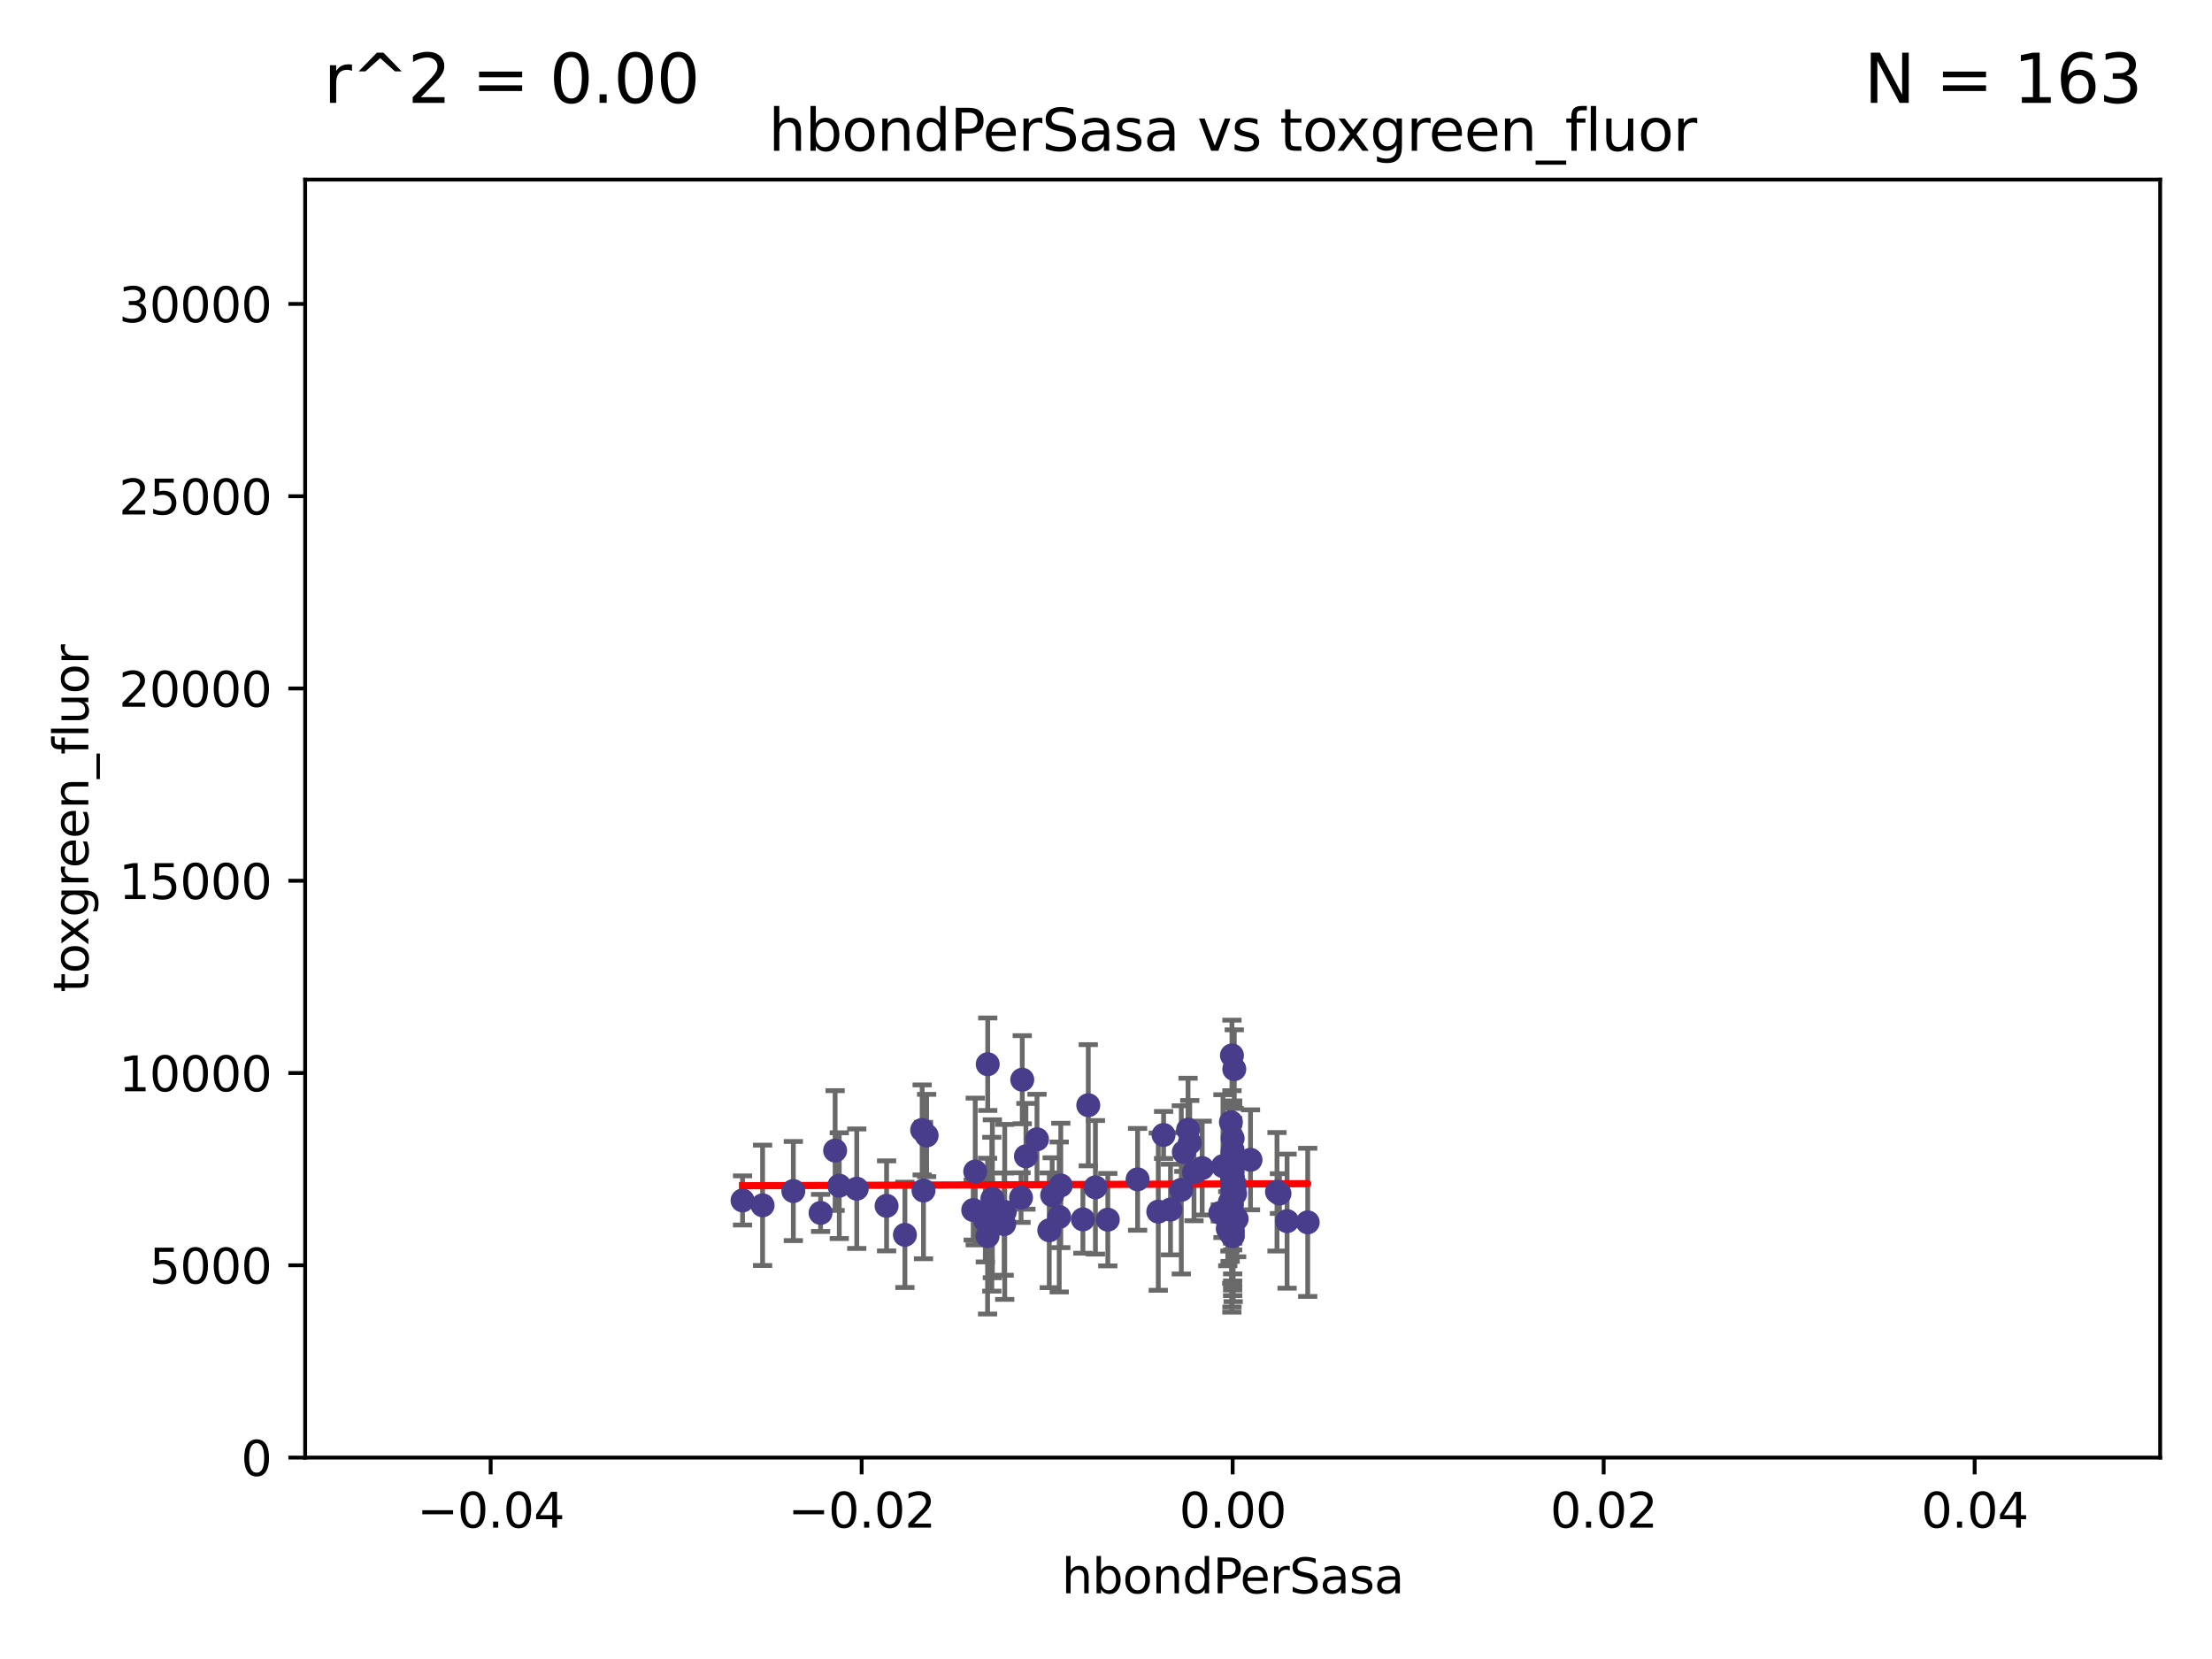 <?xml version="1.0" encoding="utf-8" standalone="no"?>
<!DOCTYPE svg PUBLIC "-//W3C//DTD SVG 1.1//EN"
  "http://www.w3.org/Graphics/SVG/1.1/DTD/svg11.dtd">
<svg xmlns:xlink="http://www.w3.org/1999/xlink" width="460.8pt" height="345.6pt" viewBox="0 0 460.8 345.6" xmlns="http://www.w3.org/2000/svg" version="1.1">
 <defs>
  <style type="text/css">*{stroke-linejoin: round; stroke-linecap: butt}</style>
 </defs>
 <g id="figure_1">
  <g id="patch_1">
   <path d="M 0 345.6 
L 460.8 345.6 
L 460.8 0 
L 0 0 
z
" style="fill: #ffffff"/>
  </g>
  <g id="axes_1">
   <g id="patch_2">
    <path d="M 63.571 303.64 
L 450 303.64 
L 450 37.411 
L 63.571 37.411 
z
" style="fill: #ffffff"/>
   </g>
   <g id="PathCollection_1">
    <defs>
     <path id="m5d91bc4306" d="M 0 1.118 
C 0.297 1.118 0.581 1 0.791 0.791 
C 1 0.581 1.118 0.297 1.118 0 
C 1.118 -0.297 1 -0.581 0.791 -0.791 
C 0.581 -1 0.297 -1.118 0 -1.118 
C -0.297 -1.118 -0.581 -1 -0.791 -0.791 
C -1 -0.581 -1.118 -0.297 -1.118 0 
C -1.118 0.297 -1 0.581 -0.791 0.791 
C -0.581 1 -0.297 1.118 0 1.118 
z
" style="stroke: #483d8b"/>
    </defs>
    <g clip-path="url(#pdbb8f453f6)">
     <use xlink:href="#m5d91bc4306" x="154.687" y="250.073" style="fill: #483d8b; stroke: #483d8b"/>
     <use xlink:href="#m5d91bc4306" x="165.265" y="248.116" style="fill: #483d8b; stroke: #483d8b"/>
     <use xlink:href="#m5d91bc4306" x="192.384" y="248.007" style="fill: #483d8b; stroke: #483d8b"/>
     <use xlink:href="#m5d91bc4306" x="184.691" y="251.205" style="fill: #483d8b; stroke: #483d8b"/>
     <use xlink:href="#m5d91bc4306" x="241.29" y="252.409" style="fill: #483d8b; stroke: #483d8b"/>
     <use xlink:href="#m5d91bc4306" x="220.981" y="246.95" style="fill: #483d8b; stroke: #483d8b"/>
     <use xlink:href="#m5d91bc4306" x="202.745" y="252.072" style="fill: #483d8b; stroke: #483d8b"/>
     <use xlink:href="#m5d91bc4306" x="268.123" y="254.383" style="fill: #483d8b; stroke: #483d8b"/>
     <use xlink:href="#m5d91bc4306" x="173.972" y="239.683" style="fill: #483d8b; stroke: #483d8b"/>
     <use xlink:href="#m5d91bc4306" x="256.786" y="242.575" style="fill: #483d8b; stroke: #483d8b"/>
     <use xlink:href="#m5d91bc4306" x="205.731" y="257.51" style="fill: #483d8b; stroke: #483d8b"/>
     <use xlink:href="#m5d91bc4306" x="174.834" y="246.995" style="fill: #483d8b; stroke: #483d8b"/>
     <use xlink:href="#m5d91bc4306" x="247.493" y="235.344" style="fill: #483d8b; stroke: #483d8b"/>
     <use xlink:href="#m5d91bc4306" x="178.479" y="247.627" style="fill: #483d8b; stroke: #483d8b"/>
     <use xlink:href="#m5d91bc4306" x="256.217" y="250.402" style="fill: #483d8b; stroke: #483d8b"/>
     <use xlink:href="#m5d91bc4306" x="272.421" y="254.637" style="fill: #483d8b; stroke: #483d8b"/>
     <use xlink:href="#m5d91bc4306" x="256.89" y="254.933" style="fill: #483d8b; stroke: #483d8b"/>
     <use xlink:href="#m5d91bc4306" x="205.762" y="221.695" style="fill: #483d8b; stroke: #483d8b"/>
     <use xlink:href="#m5d91bc4306" x="256.786" y="241.636" style="fill: #483d8b; stroke: #483d8b"/>
     <use xlink:href="#m5d91bc4306" x="256.255" y="256.792" style="fill: #483d8b; stroke: #483d8b"/>
     <use xlink:href="#m5d91bc4306" x="256.656" y="245.838" style="fill: #483d8b; stroke: #483d8b"/>
     <use xlink:href="#m5d91bc4306" x="170.94" y="252.676" style="fill: #483d8b; stroke: #483d8b"/>
     <use xlink:href="#m5d91bc4306" x="205.261" y="254.3" style="fill: #483d8b; stroke: #483d8b"/>
     <use xlink:href="#m5d91bc4306" x="209.304" y="252.461" style="fill: #483d8b; stroke: #483d8b"/>
     <use xlink:href="#m5d91bc4306" x="255.767" y="255.963" style="fill: #483d8b; stroke: #483d8b"/>
     <use xlink:href="#m5d91bc4306" x="256.786" y="254.321" style="fill: #483d8b; stroke: #483d8b"/>
     <use xlink:href="#m5d91bc4306" x="206.616" y="252.941" style="fill: #483d8b; stroke: #483d8b"/>
     <use xlink:href="#m5d91bc4306" x="219.186" y="248.987" style="fill: #483d8b; stroke: #483d8b"/>
     <use xlink:href="#m5d91bc4306" x="220.655" y="253.523" style="fill: #483d8b; stroke: #483d8b"/>
     <use xlink:href="#m5d91bc4306" x="256.417" y="233.765" style="fill: #483d8b; stroke: #483d8b"/>
     <use xlink:href="#m5d91bc4306" x="256.786" y="237.138" style="fill: #483d8b; stroke: #483d8b"/>
     <use xlink:href="#m5d91bc4306" x="225.588" y="254.016" style="fill: #483d8b; stroke: #483d8b"/>
     <use xlink:href="#m5d91bc4306" x="203.159" y="244.045" style="fill: #483d8b; stroke: #483d8b"/>
     <use xlink:href="#m5d91bc4306" x="254.764" y="242.924" style="fill: #483d8b; stroke: #483d8b"/>
     <use xlink:href="#m5d91bc4306" x="228.201" y="247.342" style="fill: #483d8b; stroke: #483d8b"/>
     <use xlink:href="#m5d91bc4306" x="256.653" y="243.534" style="fill: #483d8b; stroke: #483d8b"/>
     <use xlink:href="#m5d91bc4306" x="212.955" y="224.923" style="fill: #483d8b; stroke: #483d8b"/>
     <use xlink:href="#m5d91bc4306" x="256.786" y="245.672" style="fill: #483d8b; stroke: #483d8b"/>
     <use xlink:href="#m5d91bc4306" x="213.721" y="240.879" style="fill: #483d8b; stroke: #483d8b"/>
     <use xlink:href="#m5d91bc4306" x="257.614" y="253.902" style="fill: #483d8b; stroke: #483d8b"/>
     <use xlink:href="#m5d91bc4306" x="266.022" y="248.267" style="fill: #483d8b; stroke: #483d8b"/>
     <use xlink:href="#m5d91bc4306" x="188.51" y="257.242" style="fill: #483d8b; stroke: #483d8b"/>
     <use xlink:href="#m5d91bc4306" x="256.786" y="240.963" style="fill: #483d8b; stroke: #483d8b"/>
     <use xlink:href="#m5d91bc4306" x="248.733" y="244.235" style="fill: #483d8b; stroke: #483d8b"/>
     <use xlink:href="#m5d91bc4306" x="257.123" y="222.718" style="fill: #483d8b; stroke: #483d8b"/>
     <use xlink:href="#m5d91bc4306" x="216.027" y="237.334" style="fill: #483d8b; stroke: #483d8b"/>
     <use xlink:href="#m5d91bc4306" x="209.186" y="255.007" style="fill: #483d8b; stroke: #483d8b"/>
     <use xlink:href="#m5d91bc4306" x="242.397" y="236.431" style="fill: #483d8b; stroke: #483d8b"/>
     <use xlink:href="#m5d91bc4306" x="218.581" y="256.293" style="fill: #483d8b; stroke: #483d8b"/>
     <use xlink:href="#m5d91bc4306" x="256.786" y="256.705" style="fill: #483d8b; stroke: #483d8b"/>
     <use xlink:href="#m5d91bc4306" x="192.103" y="235.384" style="fill: #483d8b; stroke: #483d8b"/>
     <use xlink:href="#m5d91bc4306" x="206.729" y="249.726" style="fill: #483d8b; stroke: #483d8b"/>
     <use xlink:href="#m5d91bc4306" x="256.786" y="245.315" style="fill: #483d8b; stroke: #483d8b"/>
     <use xlink:href="#m5d91bc4306" x="212.7" y="249.479" style="fill: #483d8b; stroke: #483d8b"/>
     <use xlink:href="#m5d91bc4306" x="260.504" y="241.614" style="fill: #483d8b; stroke: #483d8b"/>
     <use xlink:href="#m5d91bc4306" x="256.786" y="257.495" style="fill: #483d8b; stroke: #483d8b"/>
     <use xlink:href="#m5d91bc4306" x="256.638" y="250.937" style="fill: #483d8b; stroke: #483d8b"/>
     <use xlink:href="#m5d91bc4306" x="256.62" y="254.44" style="fill: #483d8b; stroke: #483d8b"/>
     <use xlink:href="#m5d91bc4306" x="226.708" y="230.236" style="fill: #483d8b; stroke: #483d8b"/>
     <use xlink:href="#m5d91bc4306" x="266.536" y="248.64" style="fill: #483d8b; stroke: #483d8b"/>
     <use xlink:href="#m5d91bc4306" x="256.786" y="242.933" style="fill: #483d8b; stroke: #483d8b"/>
     <use xlink:href="#m5d91bc4306" x="193.034" y="236.54" style="fill: #483d8b; stroke: #483d8b"/>
     <use xlink:href="#m5d91bc4306" x="256.786" y="245.771" style="fill: #483d8b; stroke: #483d8b"/>
     <use xlink:href="#m5d91bc4306" x="246.614" y="239.987" style="fill: #483d8b; stroke: #483d8b"/>
     <use xlink:href="#m5d91bc4306" x="250.439" y="243.329" style="fill: #483d8b; stroke: #483d8b"/>
     <use xlink:href="#m5d91bc4306" x="158.862" y="251.091" style="fill: #483d8b; stroke: #483d8b"/>
     <use xlink:href="#m5d91bc4306" x="256.786" y="249.195" style="fill: #483d8b; stroke: #483d8b"/>
     <use xlink:href="#m5d91bc4306" x="230.777" y="254.079" style="fill: #483d8b; stroke: #483d8b"/>
     <use xlink:href="#m5d91bc4306" x="254.208" y="252.667" style="fill: #483d8b; stroke: #483d8b"/>
     <use xlink:href="#m5d91bc4306" x="256.786" y="247.901" style="fill: #483d8b; stroke: #483d8b"/>
     <use xlink:href="#m5d91bc4306" x="247.846" y="238.085" style="fill: #483d8b; stroke: #483d8b"/>
     <use xlink:href="#m5d91bc4306" x="243.838" y="251.971" style="fill: #483d8b; stroke: #483d8b"/>
     <use xlink:href="#m5d91bc4306" x="246.085" y="247.867" style="fill: #483d8b; stroke: #483d8b"/>
     <use xlink:href="#m5d91bc4306" x="256.786" y="247.806" style="fill: #483d8b; stroke: #483d8b"/>
     <use xlink:href="#m5d91bc4306" x="257.175" y="247.359" style="fill: #483d8b; stroke: #483d8b"/>
     <use xlink:href="#m5d91bc4306" x="256.786" y="239.67" style="fill: #483d8b; stroke: #483d8b"/>
     <use xlink:href="#m5d91bc4306" x="256.786" y="257.444" style="fill: #483d8b; stroke: #483d8b"/>
     <use xlink:href="#m5d91bc4306" x="236.985" y="245.677" style="fill: #483d8b; stroke: #483d8b"/>
     <use xlink:href="#m5d91bc4306" x="256.786" y="256.265" style="fill: #483d8b; stroke: #483d8b"/>
     <use xlink:href="#m5d91bc4306" x="256.786" y="244.161" style="fill: #483d8b; stroke: #483d8b"/>
     <use xlink:href="#m5d91bc4306" x="256.786" y="254.796" style="fill: #483d8b; stroke: #483d8b"/>
     <use xlink:href="#m5d91bc4306" x="256.639" y="219.865" style="fill: #483d8b; stroke: #483d8b"/>
     <use xlink:href="#m5d91bc4306" x="256.588" y="252.637" style="fill: #483d8b; stroke: #483d8b"/>
     <use xlink:href="#m5d91bc4306" x="257.287" y="248.695" style="fill: #483d8b; stroke: #483d8b"/>
     <use xlink:href="#m5d91bc4306" x="256.786" y="242.677" style="fill: #483d8b; stroke: #483d8b"/>
     <use xlink:href="#m5d91bc4306" x="256.786" y="248.826" style="fill: #483d8b; stroke: #483d8b"/>
    </g>
   </g>
   <g id="matplotlib.axis_1">
    <g id="xtick_1">
     <g id="line2d_1">
      <defs>
       <path id="md0ca9772be" d="M 0 0 
L 0 3.5 
" style="stroke: #000000; stroke-width: 0.8"/>
      </defs>
      <g>
       <use xlink:href="#md0ca9772be" x="102.214" y="303.64" style="stroke: #000000; stroke-width: 0.8"/>
      </g>
     </g>
     <g id="text_1">
      <!-- −0.04 -->
      <g transform="translate(86.891 318.238)scale(0.1 -0.1)">
       <defs>
        <path id="DejaVuSans-2212" d="M 678 2272 
L 4684 2272 
L 4684 1741 
L 678 1741 
L 678 2272 
z
" transform="scale(0.016)"/>
        <path id="DejaVuSans-30" d="M 2034 4250 
Q 1547 4250 1301 3770 
Q 1056 3291 1056 2328 
Q 1056 1369 1301 889 
Q 1547 409 2034 409 
Q 2525 409 2770 889 
Q 3016 1369 3016 2328 
Q 3016 3291 2770 3770 
Q 2525 4250 2034 4250 
z
M 2034 4750 
Q 2819 4750 3233 4129 
Q 3647 3509 3647 2328 
Q 3647 1150 3233 529 
Q 2819 -91 2034 -91 
Q 1250 -91 836 529 
Q 422 1150 422 2328 
Q 422 3509 836 4129 
Q 1250 4750 2034 4750 
z
" transform="scale(0.016)"/>
        <path id="DejaVuSans-2e" d="M 684 794 
L 1344 794 
L 1344 0 
L 684 0 
L 684 794 
z
" transform="scale(0.016)"/>
        <path id="DejaVuSans-34" d="M 2419 4116 
L 825 1625 
L 2419 1625 
L 2419 4116 
z
M 2253 4666 
L 3047 4666 
L 3047 1625 
L 3713 1625 
L 3713 1100 
L 3047 1100 
L 3047 0 
L 2419 0 
L 2419 1100 
L 313 1100 
L 313 1709 
L 2253 4666 
z
" transform="scale(0.016)"/>
       </defs>
       <use xlink:href="#DejaVuSans-2212"/>
       <use xlink:href="#DejaVuSans-30" x="83.789"/>
       <use xlink:href="#DejaVuSans-2e" x="147.412"/>
       <use xlink:href="#DejaVuSans-30" x="179.199"/>
       <use xlink:href="#DejaVuSans-34" x="242.822"/>
      </g>
     </g>
    </g>
    <g id="xtick_2">
     <g id="line2d_2">
      <g>
       <use xlink:href="#md0ca9772be" x="179.5" y="303.64" style="stroke: #000000; stroke-width: 0.8"/>
      </g>
     </g>
     <g id="text_2">
      <!-- −0.02 -->
      <g transform="translate(164.177 318.238)scale(0.1 -0.1)">
       <defs>
        <path id="DejaVuSans-32" d="M 1228 531 
L 3431 531 
L 3431 0 
L 469 0 
L 469 531 
Q 828 903 1448 1529 
Q 2069 2156 2228 2338 
Q 2531 2678 2651 2914 
Q 2772 3150 2772 3378 
Q 2772 3750 2511 3984 
Q 2250 4219 1831 4219 
Q 1534 4219 1204 4116 
Q 875 4013 500 3803 
L 500 4441 
Q 881 4594 1212 4672 
Q 1544 4750 1819 4750 
Q 2544 4750 2975 4387 
Q 3406 4025 3406 3419 
Q 3406 3131 3298 2873 
Q 3191 2616 2906 2266 
Q 2828 2175 2409 1742 
Q 1991 1309 1228 531 
z
" transform="scale(0.016)"/>
       </defs>
       <use xlink:href="#DejaVuSans-2212"/>
       <use xlink:href="#DejaVuSans-30" x="83.789"/>
       <use xlink:href="#DejaVuSans-2e" x="147.412"/>
       <use xlink:href="#DejaVuSans-30" x="179.199"/>
       <use xlink:href="#DejaVuSans-32" x="242.822"/>
      </g>
     </g>
    </g>
    <g id="xtick_3">
     <g id="line2d_3">
      <g>
       <use xlink:href="#md0ca9772be" x="256.786" y="303.64" style="stroke: #000000; stroke-width: 0.8"/>
      </g>
     </g>
     <g id="text_3">
      <!-- 0.00 -->
      <g transform="translate(245.653 318.238)scale(0.1 -0.1)">
       <use xlink:href="#DejaVuSans-30"/>
       <use xlink:href="#DejaVuSans-2e" x="63.623"/>
       <use xlink:href="#DejaVuSans-30" x="95.41"/>
       <use xlink:href="#DejaVuSans-30" x="159.033"/>
      </g>
     </g>
    </g>
    <g id="xtick_4">
     <g id="line2d_4">
      <g>
       <use xlink:href="#md0ca9772be" x="334.071" y="303.64" style="stroke: #000000; stroke-width: 0.8"/>
      </g>
     </g>
     <g id="text_4">
      <!-- 0.02 -->
      <g transform="translate(322.939 318.238)scale(0.1 -0.1)">
       <use xlink:href="#DejaVuSans-30"/>
       <use xlink:href="#DejaVuSans-2e" x="63.623"/>
       <use xlink:href="#DejaVuSans-30" x="95.41"/>
       <use xlink:href="#DejaVuSans-32" x="159.033"/>
      </g>
     </g>
    </g>
    <g id="xtick_5">
     <g id="line2d_5">
      <g>
       <use xlink:href="#md0ca9772be" x="411.357" y="303.64" style="stroke: #000000; stroke-width: 0.8"/>
      </g>
     </g>
     <g id="text_5">
      <!-- 0.04 -->
      <g transform="translate(400.224 318.238)scale(0.1 -0.1)">
       <use xlink:href="#DejaVuSans-30"/>
       <use xlink:href="#DejaVuSans-2e" x="63.623"/>
       <use xlink:href="#DejaVuSans-30" x="95.41"/>
       <use xlink:href="#DejaVuSans-34" x="159.033"/>
      </g>
     </g>
    </g>
    <g id="text_6">
     <!-- hbondPerSasa -->
     <g transform="translate(221.168 331.917)scale(0.1 -0.1)">
      <defs>
       <path id="DejaVuSans-68" d="M 3513 2113 
L 3513 0 
L 2938 0 
L 2938 2094 
Q 2938 2591 2744 2837 
Q 2550 3084 2163 3084 
Q 1697 3084 1428 2787 
Q 1159 2491 1159 1978 
L 1159 0 
L 581 0 
L 581 4863 
L 1159 4863 
L 1159 2956 
Q 1366 3272 1645 3428 
Q 1925 3584 2291 3584 
Q 2894 3584 3203 3211 
Q 3513 2838 3513 2113 
z
" transform="scale(0.016)"/>
       <path id="DejaVuSans-62" d="M 3116 1747 
Q 3116 2381 2855 2742 
Q 2594 3103 2138 3103 
Q 1681 3103 1420 2742 
Q 1159 2381 1159 1747 
Q 1159 1113 1420 752 
Q 1681 391 2138 391 
Q 2594 391 2855 752 
Q 3116 1113 3116 1747 
z
M 1159 2969 
Q 1341 3281 1617 3432 
Q 1894 3584 2278 3584 
Q 2916 3584 3314 3078 
Q 3713 2572 3713 1747 
Q 3713 922 3314 415 
Q 2916 -91 2278 -91 
Q 1894 -91 1617 61 
Q 1341 213 1159 525 
L 1159 0 
L 581 0 
L 581 4863 
L 1159 4863 
L 1159 2969 
z
" transform="scale(0.016)"/>
       <path id="DejaVuSans-6f" d="M 1959 3097 
Q 1497 3097 1228 2736 
Q 959 2375 959 1747 
Q 959 1119 1226 758 
Q 1494 397 1959 397 
Q 2419 397 2687 759 
Q 2956 1122 2956 1747 
Q 2956 2369 2687 2733 
Q 2419 3097 1959 3097 
z
M 1959 3584 
Q 2709 3584 3137 3096 
Q 3566 2609 3566 1747 
Q 3566 888 3137 398 
Q 2709 -91 1959 -91 
Q 1206 -91 779 398 
Q 353 888 353 1747 
Q 353 2609 779 3096 
Q 1206 3584 1959 3584 
z
" transform="scale(0.016)"/>
       <path id="DejaVuSans-6e" d="M 3513 2113 
L 3513 0 
L 2938 0 
L 2938 2094 
Q 2938 2591 2744 2837 
Q 2550 3084 2163 3084 
Q 1697 3084 1428 2787 
Q 1159 2491 1159 1978 
L 1159 0 
L 581 0 
L 581 3500 
L 1159 3500 
L 1159 2956 
Q 1366 3272 1645 3428 
Q 1925 3584 2291 3584 
Q 2894 3584 3203 3211 
Q 3513 2838 3513 2113 
z
" transform="scale(0.016)"/>
       <path id="DejaVuSans-64" d="M 2906 2969 
L 2906 4863 
L 3481 4863 
L 3481 0 
L 2906 0 
L 2906 525 
Q 2725 213 2448 61 
Q 2172 -91 1784 -91 
Q 1150 -91 751 415 
Q 353 922 353 1747 
Q 353 2572 751 3078 
Q 1150 3584 1784 3584 
Q 2172 3584 2448 3432 
Q 2725 3281 2906 2969 
z
M 947 1747 
Q 947 1113 1208 752 
Q 1469 391 1925 391 
Q 2381 391 2643 752 
Q 2906 1113 2906 1747 
Q 2906 2381 2643 2742 
Q 2381 3103 1925 3103 
Q 1469 3103 1208 2742 
Q 947 2381 947 1747 
z
" transform="scale(0.016)"/>
       <path id="DejaVuSans-50" d="M 1259 4147 
L 1259 2394 
L 2053 2394 
Q 2494 2394 2734 2622 
Q 2975 2850 2975 3272 
Q 2975 3691 2734 3919 
Q 2494 4147 2053 4147 
L 1259 4147 
z
M 628 4666 
L 2053 4666 
Q 2838 4666 3239 4311 
Q 3641 3956 3641 3272 
Q 3641 2581 3239 2228 
Q 2838 1875 2053 1875 
L 1259 1875 
L 1259 0 
L 628 0 
L 628 4666 
z
" transform="scale(0.016)"/>
       <path id="DejaVuSans-65" d="M 3597 1894 
L 3597 1613 
L 953 1613 
Q 991 1019 1311 708 
Q 1631 397 2203 397 
Q 2534 397 2845 478 
Q 3156 559 3463 722 
L 3463 178 
Q 3153 47 2828 -22 
Q 2503 -91 2169 -91 
Q 1331 -91 842 396 
Q 353 884 353 1716 
Q 353 2575 817 3079 
Q 1281 3584 2069 3584 
Q 2775 3584 3186 3129 
Q 3597 2675 3597 1894 
z
M 3022 2063 
Q 3016 2534 2758 2815 
Q 2500 3097 2075 3097 
Q 1594 3097 1305 2825 
Q 1016 2553 972 2059 
L 3022 2063 
z
" transform="scale(0.016)"/>
       <path id="DejaVuSans-72" d="M 2631 2963 
Q 2534 3019 2420 3045 
Q 2306 3072 2169 3072 
Q 1681 3072 1420 2755 
Q 1159 2438 1159 1844 
L 1159 0 
L 581 0 
L 581 3500 
L 1159 3500 
L 1159 2956 
Q 1341 3275 1631 3429 
Q 1922 3584 2338 3584 
Q 2397 3584 2469 3576 
Q 2541 3569 2628 3553 
L 2631 2963 
z
" transform="scale(0.016)"/>
       <path id="DejaVuSans-53" d="M 3425 4513 
L 3425 3897 
Q 3066 4069 2747 4153 
Q 2428 4238 2131 4238 
Q 1616 4238 1336 4038 
Q 1056 3838 1056 3469 
Q 1056 3159 1242 3001 
Q 1428 2844 1947 2747 
L 2328 2669 
Q 3034 2534 3370 2195 
Q 3706 1856 3706 1288 
Q 3706 609 3251 259 
Q 2797 -91 1919 -91 
Q 1588 -91 1214 -16 
Q 841 59 441 206 
L 441 856 
Q 825 641 1194 531 
Q 1563 422 1919 422 
Q 2459 422 2753 634 
Q 3047 847 3047 1241 
Q 3047 1584 2836 1778 
Q 2625 1972 2144 2069 
L 1759 2144 
Q 1053 2284 737 2584 
Q 422 2884 422 3419 
Q 422 4038 858 4394 
Q 1294 4750 2059 4750 
Q 2388 4750 2728 4690 
Q 3069 4631 3425 4513 
z
" transform="scale(0.016)"/>
       <path id="DejaVuSans-61" d="M 2194 1759 
Q 1497 1759 1228 1600 
Q 959 1441 959 1056 
Q 959 750 1161 570 
Q 1363 391 1709 391 
Q 2188 391 2477 730 
Q 2766 1069 2766 1631 
L 2766 1759 
L 2194 1759 
z
M 3341 1997 
L 3341 0 
L 2766 0 
L 2766 531 
Q 2569 213 2275 61 
Q 1981 -91 1556 -91 
Q 1019 -91 701 211 
Q 384 513 384 1019 
Q 384 1609 779 1909 
Q 1175 2209 1959 2209 
L 2766 2209 
L 2766 2266 
Q 2766 2663 2505 2880 
Q 2244 3097 1772 3097 
Q 1472 3097 1187 3025 
Q 903 2953 641 2809 
L 641 3341 
Q 956 3463 1253 3523 
Q 1550 3584 1831 3584 
Q 2591 3584 2966 3190 
Q 3341 2797 3341 1997 
z
" transform="scale(0.016)"/>
       <path id="DejaVuSans-73" d="M 2834 3397 
L 2834 2853 
Q 2591 2978 2328 3040 
Q 2066 3103 1784 3103 
Q 1356 3103 1142 2972 
Q 928 2841 928 2578 
Q 928 2378 1081 2264 
Q 1234 2150 1697 2047 
L 1894 2003 
Q 2506 1872 2764 1633 
Q 3022 1394 3022 966 
Q 3022 478 2636 193 
Q 2250 -91 1575 -91 
Q 1294 -91 989 -36 
Q 684 19 347 128 
L 347 722 
Q 666 556 975 473 
Q 1284 391 1588 391 
Q 1994 391 2212 530 
Q 2431 669 2431 922 
Q 2431 1156 2273 1281 
Q 2116 1406 1581 1522 
L 1381 1569 
Q 847 1681 609 1914 
Q 372 2147 372 2553 
Q 372 3047 722 3315 
Q 1072 3584 1716 3584 
Q 2034 3584 2315 3537 
Q 2597 3491 2834 3397 
z
" transform="scale(0.016)"/>
      </defs>
      <use xlink:href="#DejaVuSans-68"/>
      <use xlink:href="#DejaVuSans-62" x="63.379"/>
      <use xlink:href="#DejaVuSans-6f" x="126.855"/>
      <use xlink:href="#DejaVuSans-6e" x="188.037"/>
      <use xlink:href="#DejaVuSans-64" x="251.416"/>
      <use xlink:href="#DejaVuSans-50" x="314.893"/>
      <use xlink:href="#DejaVuSans-65" x="371.57"/>
      <use xlink:href="#DejaVuSans-72" x="433.094"/>
      <use xlink:href="#DejaVuSans-53" x="474.207"/>
      <use xlink:href="#DejaVuSans-61" x="537.684"/>
      <use xlink:href="#DejaVuSans-73" x="598.963"/>
      <use xlink:href="#DejaVuSans-61" x="651.062"/>
     </g>
    </g>
   </g>
   <g id="matplotlib.axis_2">
    <g id="ytick_1">
     <g id="line2d_6">
      <defs>
       <path id="ma8336820d7" d="M 0 0 
L -3.5 0 
" style="stroke: #000000; stroke-width: 0.8"/>
      </defs>
      <g>
       <use xlink:href="#ma8336820d7" x="63.571" y="303.64" style="stroke: #000000; stroke-width: 0.8"/>
      </g>
     </g>
     <g id="text_7">
      <!-- 0 -->
      <g transform="translate(50.209 307.439)scale(0.1 -0.1)">
       <use xlink:href="#DejaVuSans-30"/>
      </g>
     </g>
    </g>
    <g id="ytick_2">
     <g id="line2d_7">
      <g>
       <use xlink:href="#ma8336820d7" x="63.571" y="263.586" style="stroke: #000000; stroke-width: 0.8"/>
      </g>
     </g>
     <g id="text_8">
      <!-- 5000 -->
      <g transform="translate(31.121 267.385)scale(0.1 -0.1)">
       <defs>
        <path id="DejaVuSans-35" d="M 691 4666 
L 3169 4666 
L 3169 4134 
L 1269 4134 
L 1269 2991 
Q 1406 3038 1543 3061 
Q 1681 3084 1819 3084 
Q 2600 3084 3056 2656 
Q 3513 2228 3513 1497 
Q 3513 744 3044 326 
Q 2575 -91 1722 -91 
Q 1428 -91 1123 -41 
Q 819 9 494 109 
L 494 744 
Q 775 591 1075 516 
Q 1375 441 1709 441 
Q 2250 441 2565 725 
Q 2881 1009 2881 1497 
Q 2881 1984 2565 2268 
Q 2250 2553 1709 2553 
Q 1456 2553 1204 2497 
Q 953 2441 691 2322 
L 691 4666 
z
" transform="scale(0.016)"/>
       </defs>
       <use xlink:href="#DejaVuSans-35"/>
       <use xlink:href="#DejaVuSans-30" x="63.623"/>
       <use xlink:href="#DejaVuSans-30" x="127.246"/>
       <use xlink:href="#DejaVuSans-30" x="190.869"/>
      </g>
     </g>
    </g>
    <g id="ytick_3">
     <g id="line2d_8">
      <g>
       <use xlink:href="#ma8336820d7" x="63.571" y="223.532" style="stroke: #000000; stroke-width: 0.8"/>
      </g>
     </g>
     <g id="text_9">
      <!-- 10000 -->
      <g transform="translate(24.759 227.331)scale(0.1 -0.1)">
       <defs>
        <path id="DejaVuSans-31" d="M 794 531 
L 1825 531 
L 1825 4091 
L 703 3866 
L 703 4441 
L 1819 4666 
L 2450 4666 
L 2450 531 
L 3481 531 
L 3481 0 
L 794 0 
L 794 531 
z
" transform="scale(0.016)"/>
       </defs>
       <use xlink:href="#DejaVuSans-31"/>
       <use xlink:href="#DejaVuSans-30" x="63.623"/>
       <use xlink:href="#DejaVuSans-30" x="127.246"/>
       <use xlink:href="#DejaVuSans-30" x="190.869"/>
       <use xlink:href="#DejaVuSans-30" x="254.492"/>
      </g>
     </g>
    </g>
    <g id="ytick_4">
     <g id="line2d_9">
      <g>
       <use xlink:href="#ma8336820d7" x="63.571" y="183.478" style="stroke: #000000; stroke-width: 0.8"/>
      </g>
     </g>
     <g id="text_10">
      <!-- 15000 -->
      <g transform="translate(24.759 187.278)scale(0.1 -0.1)">
       <use xlink:href="#DejaVuSans-31"/>
       <use xlink:href="#DejaVuSans-35" x="63.623"/>
       <use xlink:href="#DejaVuSans-30" x="127.246"/>
       <use xlink:href="#DejaVuSans-30" x="190.869"/>
       <use xlink:href="#DejaVuSans-30" x="254.492"/>
      </g>
     </g>
    </g>
    <g id="ytick_5">
     <g id="line2d_10">
      <g>
       <use xlink:href="#ma8336820d7" x="63.571" y="143.424" style="stroke: #000000; stroke-width: 0.8"/>
      </g>
     </g>
     <g id="text_11">
      <!-- 20000 -->
      <g transform="translate(24.759 147.224)scale(0.1 -0.1)">
       <use xlink:href="#DejaVuSans-32"/>
       <use xlink:href="#DejaVuSans-30" x="63.623"/>
       <use xlink:href="#DejaVuSans-30" x="127.246"/>
       <use xlink:href="#DejaVuSans-30" x="190.869"/>
       <use xlink:href="#DejaVuSans-30" x="254.492"/>
      </g>
     </g>
    </g>
    <g id="ytick_6">
     <g id="line2d_11">
      <g>
       <use xlink:href="#ma8336820d7" x="63.571" y="103.371" style="stroke: #000000; stroke-width: 0.8"/>
      </g>
     </g>
     <g id="text_12">
      <!-- 25000 -->
      <g transform="translate(24.759 107.17)scale(0.1 -0.1)">
       <use xlink:href="#DejaVuSans-32"/>
       <use xlink:href="#DejaVuSans-35" x="63.623"/>
       <use xlink:href="#DejaVuSans-30" x="127.246"/>
       <use xlink:href="#DejaVuSans-30" x="190.869"/>
       <use xlink:href="#DejaVuSans-30" x="254.492"/>
      </g>
     </g>
    </g>
    <g id="ytick_7">
     <g id="line2d_12">
      <g>
       <use xlink:href="#ma8336820d7" x="63.571" y="63.317" style="stroke: #000000; stroke-width: 0.8"/>
      </g>
     </g>
     <g id="text_13">
      <!-- 30000 -->
      <g transform="translate(24.759 67.116)scale(0.1 -0.1)">
       <defs>
        <path id="DejaVuSans-33" d="M 2597 2516 
Q 3050 2419 3304 2112 
Q 3559 1806 3559 1356 
Q 3559 666 3084 287 
Q 2609 -91 1734 -91 
Q 1441 -91 1130 -33 
Q 819 25 488 141 
L 488 750 
Q 750 597 1062 519 
Q 1375 441 1716 441 
Q 2309 441 2620 675 
Q 2931 909 2931 1356 
Q 2931 1769 2642 2001 
Q 2353 2234 1838 2234 
L 1294 2234 
L 1294 2753 
L 1863 2753 
Q 2328 2753 2575 2939 
Q 2822 3125 2822 3475 
Q 2822 3834 2567 4026 
Q 2313 4219 1838 4219 
Q 1578 4219 1281 4162 
Q 984 4106 628 3988 
L 628 4550 
Q 988 4650 1302 4700 
Q 1616 4750 1894 4750 
Q 2613 4750 3031 4423 
Q 3450 4097 3450 3541 
Q 3450 3153 3228 2886 
Q 3006 2619 2597 2516 
z
" transform="scale(0.016)"/>
       </defs>
       <use xlink:href="#DejaVuSans-33"/>
       <use xlink:href="#DejaVuSans-30" x="63.623"/>
       <use xlink:href="#DejaVuSans-30" x="127.246"/>
       <use xlink:href="#DejaVuSans-30" x="190.869"/>
       <use xlink:href="#DejaVuSans-30" x="254.492"/>
      </g>
     </g>
    </g>
    <g id="text_14">
     <!-- toxgreen_fluor -->
     <g transform="translate(18.401 206.72)rotate(-90)scale(0.1 -0.1)">
      <defs>
       <path id="DejaVuSans-74" d="M 1172 4494 
L 1172 3500 
L 2356 3500 
L 2356 3053 
L 1172 3053 
L 1172 1153 
Q 1172 725 1289 603 
Q 1406 481 1766 481 
L 2356 481 
L 2356 0 
L 1766 0 
Q 1100 0 847 248 
Q 594 497 594 1153 
L 594 3053 
L 172 3053 
L 172 3500 
L 594 3500 
L 594 4494 
L 1172 4494 
z
" transform="scale(0.016)"/>
       <path id="DejaVuSans-78" d="M 3513 3500 
L 2247 1797 
L 3578 0 
L 2900 0 
L 1881 1375 
L 863 0 
L 184 0 
L 1544 1831 
L 300 3500 
L 978 3500 
L 1906 2253 
L 2834 3500 
L 3513 3500 
z
" transform="scale(0.016)"/>
       <path id="DejaVuSans-67" d="M 2906 1791 
Q 2906 2416 2648 2759 
Q 2391 3103 1925 3103 
Q 1463 3103 1205 2759 
Q 947 2416 947 1791 
Q 947 1169 1205 825 
Q 1463 481 1925 481 
Q 2391 481 2648 825 
Q 2906 1169 2906 1791 
z
M 3481 434 
Q 3481 -459 3084 -895 
Q 2688 -1331 1869 -1331 
Q 1566 -1331 1297 -1286 
Q 1028 -1241 775 -1147 
L 775 -588 
Q 1028 -725 1275 -790 
Q 1522 -856 1778 -856 
Q 2344 -856 2625 -561 
Q 2906 -266 2906 331 
L 2906 616 
Q 2728 306 2450 153 
Q 2172 0 1784 0 
Q 1141 0 747 490 
Q 353 981 353 1791 
Q 353 2603 747 3093 
Q 1141 3584 1784 3584 
Q 2172 3584 2450 3431 
Q 2728 3278 2906 2969 
L 2906 3500 
L 3481 3500 
L 3481 434 
z
" transform="scale(0.016)"/>
       <path id="DejaVuSans-5f" d="M 3263 -1063 
L 3263 -1509 
L -63 -1509 
L -63 -1063 
L 3263 -1063 
z
" transform="scale(0.016)"/>
       <path id="DejaVuSans-66" d="M 2375 4863 
L 2375 4384 
L 1825 4384 
Q 1516 4384 1395 4259 
Q 1275 4134 1275 3809 
L 1275 3500 
L 2222 3500 
L 2222 3053 
L 1275 3053 
L 1275 0 
L 697 0 
L 697 3053 
L 147 3053 
L 147 3500 
L 697 3500 
L 697 3744 
Q 697 4328 969 4595 
Q 1241 4863 1831 4863 
L 2375 4863 
z
" transform="scale(0.016)"/>
       <path id="DejaVuSans-6c" d="M 603 4863 
L 1178 4863 
L 1178 0 
L 603 0 
L 603 4863 
z
" transform="scale(0.016)"/>
       <path id="DejaVuSans-75" d="M 544 1381 
L 544 3500 
L 1119 3500 
L 1119 1403 
Q 1119 906 1312 657 
Q 1506 409 1894 409 
Q 2359 409 2629 706 
Q 2900 1003 2900 1516 
L 2900 3500 
L 3475 3500 
L 3475 0 
L 2900 0 
L 2900 538 
Q 2691 219 2414 64 
Q 2138 -91 1772 -91 
Q 1169 -91 856 284 
Q 544 659 544 1381 
z
M 1991 3584 
L 1991 3584 
z
" transform="scale(0.016)"/>
      </defs>
      <use xlink:href="#DejaVuSans-74"/>
      <use xlink:href="#DejaVuSans-6f" x="39.209"/>
      <use xlink:href="#DejaVuSans-78" x="97.266"/>
      <use xlink:href="#DejaVuSans-67" x="156.445"/>
      <use xlink:href="#DejaVuSans-72" x="219.922"/>
      <use xlink:href="#DejaVuSans-65" x="258.785"/>
      <use xlink:href="#DejaVuSans-65" x="320.309"/>
      <use xlink:href="#DejaVuSans-6e" x="381.832"/>
      <use xlink:href="#DejaVuSans-5f" x="445.211"/>
      <use xlink:href="#DejaVuSans-66" x="495.211"/>
      <use xlink:href="#DejaVuSans-6c" x="530.416"/>
      <use xlink:href="#DejaVuSans-75" x="558.199"/>
      <use xlink:href="#DejaVuSans-6f" x="621.578"/>
      <use xlink:href="#DejaVuSans-72" x="682.76"/>
     </g>
    </g>
   </g>
   <g id="LineCollection_1">
    <path d="M 154.687 255.191 
L 154.687 244.955 
" clip-path="url(#pdbb8f453f6)" style="fill: none; stroke: #696969"/>
    <path d="M 165.265 258.44 
L 165.265 237.793 
" clip-path="url(#pdbb8f453f6)" style="fill: none; stroke: #696969"/>
    <path d="M 192.384 262.216 
L 192.384 233.798 
" clip-path="url(#pdbb8f453f6)" style="fill: none; stroke: #696969"/>
    <path d="M 184.691 260.583 
L 184.691 241.827 
" clip-path="url(#pdbb8f453f6)" style="fill: none; stroke: #696969"/>
    <path d="M 241.29 268.79 
L 241.29 236.028 
" clip-path="url(#pdbb8f453f6)" style="fill: none; stroke: #696969"/>
    <path d="M 220.981 259.902 
L 220.981 233.998 
" clip-path="url(#pdbb8f453f6)" style="fill: none; stroke: #696969"/>
    <path d="M 202.745 258.327 
L 202.745 245.817 
" clip-path="url(#pdbb8f453f6)" style="fill: none; stroke: #696969"/>
    <path d="M 268.123 268.348 
L 268.123 240.418 
" clip-path="url(#pdbb8f453f6)" style="fill: none; stroke: #696969"/>
    <path d="M 173.972 252.159 
L 173.972 227.207 
" clip-path="url(#pdbb8f453f6)" style="fill: none; stroke: #696969"/>
    <path d="M 256.786 249.207 
L 256.786 235.943 
" clip-path="url(#pdbb8f453f6)" style="fill: none; stroke: #696969"/>
    <path d="M 205.731 273.732 
L 205.731 241.288 
" clip-path="url(#pdbb8f453f6)" style="fill: none; stroke: #696969"/>
    <path d="M 174.834 258.009 
L 174.834 235.981 
" clip-path="url(#pdbb8f453f6)" style="fill: none; stroke: #696969"/>
    <path d="M 247.493 246.076 
L 247.493 224.613 
" clip-path="url(#pdbb8f453f6)" style="fill: none; stroke: #696969"/>
    <path d="M 178.479 260.074 
L 178.479 235.18 
" clip-path="url(#pdbb8f453f6)" style="fill: none; stroke: #696969"/>
    <path d="M 256.217 260.617 
L 256.217 240.188 
" clip-path="url(#pdbb8f453f6)" style="fill: none; stroke: #696969"/>
    <path d="M 272.421 270.069 
L 272.421 239.206 
" clip-path="url(#pdbb8f453f6)" style="fill: none; stroke: #696969"/>
    <path d="M 256.89 271.152 
L 256.89 238.715 
" clip-path="url(#pdbb8f453f6)" style="fill: none; stroke: #696969"/>
    <path d="M 205.762 231.326 
L 205.762 212.064 
" clip-path="url(#pdbb8f453f6)" style="fill: none; stroke: #696969"/>
    <path d="M 256.786 244.062 
L 256.786 239.209 
" clip-path="url(#pdbb8f453f6)" style="fill: none; stroke: #696969"/>
    <path d="M 256.255 262.773 
L 256.255 250.811 
" clip-path="url(#pdbb8f453f6)" style="fill: none; stroke: #696969"/>
    <path d="M 256.656 251.012 
L 256.656 240.663 
" clip-path="url(#pdbb8f453f6)" style="fill: none; stroke: #696969"/>
    <path d="M 170.94 256.537 
L 170.94 248.815 
" clip-path="url(#pdbb8f453f6)" style="fill: none; stroke: #696969"/>
    <path d="M 205.261 262.885 
L 205.261 245.716 
" clip-path="url(#pdbb8f453f6)" style="fill: none; stroke: #696969"/>
    <path d="M 209.304 270.688 
L 209.304 234.234 
" clip-path="url(#pdbb8f453f6)" style="fill: none; stroke: #696969"/>
    <path d="M 255.767 263.676 
L 255.767 248.249 
" clip-path="url(#pdbb8f453f6)" style="fill: none; stroke: #696969"/>
    <path d="M 256.786 260.373 
L 256.786 248.268 
" clip-path="url(#pdbb8f453f6)" style="fill: none; stroke: #696969"/>
    <path d="M 206.616 268.963 
L 206.616 236.92 
" clip-path="url(#pdbb8f453f6)" style="fill: none; stroke: #696969"/>
    <path d="M 219.186 256.788 
L 219.186 241.187 
" clip-path="url(#pdbb8f453f6)" style="fill: none; stroke: #696969"/>
    <path d="M 220.655 269.142 
L 220.655 237.904 
" clip-path="url(#pdbb8f453f6)" style="fill: none; stroke: #696969"/>
    <path d="M 256.417 237.793 
L 256.417 229.737 
" clip-path="url(#pdbb8f453f6)" style="fill: none; stroke: #696969"/>
    <path d="M 256.786 238.226 
L 256.786 236.05 
" clip-path="url(#pdbb8f453f6)" style="fill: none; stroke: #696969"/>
    <path d="M 225.588 261.066 
L 225.588 246.966 
" clip-path="url(#pdbb8f453f6)" style="fill: none; stroke: #696969"/>
    <path d="M 203.159 259.327 
L 203.159 228.762 
" clip-path="url(#pdbb8f453f6)" style="fill: none; stroke: #696969"/>
    <path d="M 254.764 257.8 
L 254.764 228.048 
" clip-path="url(#pdbb8f453f6)" style="fill: none; stroke: #696969"/>
    <path d="M 228.201 261.25 
L 228.201 233.433 
" clip-path="url(#pdbb8f453f6)" style="fill: none; stroke: #696969"/>
    <path d="M 256.653 252.422 
L 256.653 234.645 
" clip-path="url(#pdbb8f453f6)" style="fill: none; stroke: #696969"/>
    <path d="M 212.955 234.098 
L 212.955 215.747 
" clip-path="url(#pdbb8f453f6)" style="fill: none; stroke: #696969"/>
    <path d="M 256.786 254.728 
L 256.786 236.615 
" clip-path="url(#pdbb8f453f6)" style="fill: none; stroke: #696969"/>
    <path d="M 213.721 251.891 
L 213.721 229.866 
" clip-path="url(#pdbb8f453f6)" style="fill: none; stroke: #696969"/>
    <path d="M 257.614 261.818 
L 257.614 245.986 
" clip-path="url(#pdbb8f453f6)" style="fill: none; stroke: #696969"/>
    <path d="M 266.022 260.606 
L 266.022 235.928 
" clip-path="url(#pdbb8f453f6)" style="fill: none; stroke: #696969"/>
    <path d="M 188.51 268.21 
L 188.51 246.275 
" clip-path="url(#pdbb8f453f6)" style="fill: none; stroke: #696969"/>
    <path d="M 256.786 248.123 
L 256.786 233.804 
" clip-path="url(#pdbb8f453f6)" style="fill: none; stroke: #696969"/>
    <path d="M 248.733 254.301 
L 248.733 234.169 
" clip-path="url(#pdbb8f453f6)" style="fill: none; stroke: #696969"/>
    <path d="M 257.123 230.907 
L 257.123 214.529 
" clip-path="url(#pdbb8f453f6)" style="fill: none; stroke: #696969"/>
    <path d="M 216.027 246.71 
L 216.027 227.958 
" clip-path="url(#pdbb8f453f6)" style="fill: none; stroke: #696969"/>
    <path d="M 209.186 265.655 
L 209.186 244.359 
" clip-path="url(#pdbb8f453f6)" style="fill: none; stroke: #696969"/>
    <path d="M 242.397 241.327 
L 242.397 231.535 
" clip-path="url(#pdbb8f453f6)" style="fill: none; stroke: #696969"/>
    <path d="M 218.581 268.243 
L 218.581 244.342 
" clip-path="url(#pdbb8f453f6)" style="fill: none; stroke: #696969"/>
    <path d="M 256.786 266.86 
L 256.786 246.551 
" clip-path="url(#pdbb8f453f6)" style="fill: none; stroke: #696969"/>
    <path d="M 192.103 244.759 
L 192.103 226.009 
" clip-path="url(#pdbb8f453f6)" style="fill: none; stroke: #696969"/>
    <path d="M 206.729 266.175 
L 206.729 233.277 
" clip-path="url(#pdbb8f453f6)" style="fill: none; stroke: #696969"/>
    <path d="M 256.786 250.259 
L 256.786 240.372 
" clip-path="url(#pdbb8f453f6)" style="fill: none; stroke: #696969"/>
    <path d="M 212.7 254.645 
L 212.7 244.313 
" clip-path="url(#pdbb8f453f6)" style="fill: none; stroke: #696969"/>
    <path d="M 260.504 252.028 
L 260.504 231.201 
" clip-path="url(#pdbb8f453f6)" style="fill: none; stroke: #696969"/>
    <path d="M 256.786 268.736 
L 256.786 246.253 
" clip-path="url(#pdbb8f453f6)" style="fill: none; stroke: #696969"/>
    <path d="M 256.638 272.268 
L 256.638 229.606 
" clip-path="url(#pdbb8f453f6)" style="fill: none; stroke: #696969"/>
    <path d="M 256.62 273.339 
L 256.62 235.54 
" clip-path="url(#pdbb8f453f6)" style="fill: none; stroke: #696969"/>
    <path d="M 226.708 242.859 
L 226.708 217.614 
" clip-path="url(#pdbb8f453f6)" style="fill: none; stroke: #696969"/>
    <path d="M 266.536 252.782 
L 266.536 244.498 
" clip-path="url(#pdbb8f453f6)" style="fill: none; stroke: #696969"/>
    <path d="M 256.786 244.262 
L 256.786 241.603 
" clip-path="url(#pdbb8f453f6)" style="fill: none; stroke: #696969"/>
    <path d="M 193.034 245.111 
L 193.034 227.969 
" clip-path="url(#pdbb8f453f6)" style="fill: none; stroke: #696969"/>
    <path d="M 256.786 253.846 
L 256.786 237.697 
" clip-path="url(#pdbb8f453f6)" style="fill: none; stroke: #696969"/>
    <path d="M 246.614 244.026 
L 246.614 235.948 
" clip-path="url(#pdbb8f453f6)" style="fill: none; stroke: #696969"/>
    <path d="M 250.439 253.101 
L 250.439 233.558 
" clip-path="url(#pdbb8f453f6)" style="fill: none; stroke: #696969"/>
    <path d="M 158.862 263.627 
L 158.862 238.555 
" clip-path="url(#pdbb8f453f6)" style="fill: none; stroke: #696969"/>
    <path d="M 256.786 265.375 
L 256.786 233.016 
" clip-path="url(#pdbb8f453f6)" style="fill: none; stroke: #696969"/>
    <path d="M 230.777 263.705 
L 230.777 244.453 
" clip-path="url(#pdbb8f453f6)" style="fill: none; stroke: #696969"/>
    <path d="M 254.208 254.37 
L 254.208 250.964 
" clip-path="url(#pdbb8f453f6)" style="fill: none; stroke: #696969"/>
    <path d="M 256.786 248.651 
L 256.786 247.152 
" clip-path="url(#pdbb8f453f6)" style="fill: none; stroke: #696969"/>
    <path d="M 247.846 246.919 
L 247.846 229.251 
" clip-path="url(#pdbb8f453f6)" style="fill: none; stroke: #696969"/>
    <path d="M 243.838 261.412 
L 243.838 242.53 
" clip-path="url(#pdbb8f453f6)" style="fill: none; stroke: #696969"/>
    <path d="M 246.085 265.392 
L 246.085 230.342 
" clip-path="url(#pdbb8f453f6)" style="fill: none; stroke: #696969"/>
    <path d="M 256.786 258.621 
L 256.786 236.991 
" clip-path="url(#pdbb8f453f6)" style="fill: none; stroke: #696969"/>
    <path d="M 257.175 255.585 
L 257.175 239.134 
" clip-path="url(#pdbb8f453f6)" style="fill: none; stroke: #696969"/>
    <path d="M 256.786 249.236 
L 256.786 230.105 
" clip-path="url(#pdbb8f453f6)" style="fill: none; stroke: #696969"/>
    <path d="M 256.786 269.896 
L 256.786 244.992 
" clip-path="url(#pdbb8f453f6)" style="fill: none; stroke: #696969"/>
    <path d="M 236.985 256.279 
L 236.985 235.075 
" clip-path="url(#pdbb8f453f6)" style="fill: none; stroke: #696969"/>
    <path d="M 256.786 267.852 
L 256.786 244.678 
" clip-path="url(#pdbb8f453f6)" style="fill: none; stroke: #696969"/>
    <path d="M 256.786 258.985 
L 256.786 229.337 
" clip-path="url(#pdbb8f453f6)" style="fill: none; stroke: #696969"/>
    <path d="M 256.786 257.983 
L 256.786 251.609 
" clip-path="url(#pdbb8f453f6)" style="fill: none; stroke: #696969"/>
    <path d="M 256.639 227.212 
L 256.639 212.518 
" clip-path="url(#pdbb8f453f6)" style="fill: none; stroke: #696969"/>
    <path d="M 256.588 267.331 
L 256.588 237.944 
" clip-path="url(#pdbb8f453f6)" style="fill: none; stroke: #696969"/>
    <path d="M 257.287 252.091 
L 257.287 245.299 
" clip-path="url(#pdbb8f453f6)" style="fill: none; stroke: #696969"/>
    <path d="M 256.786 250.994 
L 256.786 234.359 
" clip-path="url(#pdbb8f453f6)" style="fill: none; stroke: #696969"/>
    <path d="M 256.786 257.773 
L 256.786 239.88 
" clip-path="url(#pdbb8f453f6)" style="fill: none; stroke: #696969"/>
   </g>
   <g id="line2d_13">
    <defs>
     <path id="mc8f67e0469" d="M 2 0 
L -2 -0 
" style="stroke: #696969"/>
    </defs>
    <g clip-path="url(#pdbb8f453f6)">
     <use xlink:href="#mc8f67e0469" x="154.687" y="255.191" style="fill: #696969; stroke: #696969"/>
     <use xlink:href="#mc8f67e0469" x="165.265" y="258.44" style="fill: #696969; stroke: #696969"/>
     <use xlink:href="#mc8f67e0469" x="192.384" y="262.216" style="fill: #696969; stroke: #696969"/>
     <use xlink:href="#mc8f67e0469" x="184.691" y="260.583" style="fill: #696969; stroke: #696969"/>
     <use xlink:href="#mc8f67e0469" x="241.29" y="268.79" style="fill: #696969; stroke: #696969"/>
     <use xlink:href="#mc8f67e0469" x="220.981" y="259.902" style="fill: #696969; stroke: #696969"/>
     <use xlink:href="#mc8f67e0469" x="202.745" y="258.327" style="fill: #696969; stroke: #696969"/>
     <use xlink:href="#mc8f67e0469" x="268.123" y="268.348" style="fill: #696969; stroke: #696969"/>
     <use xlink:href="#mc8f67e0469" x="173.972" y="252.159" style="fill: #696969; stroke: #696969"/>
     <use xlink:href="#mc8f67e0469" x="256.786" y="249.207" style="fill: #696969; stroke: #696969"/>
     <use xlink:href="#mc8f67e0469" x="205.731" y="273.732" style="fill: #696969; stroke: #696969"/>
     <use xlink:href="#mc8f67e0469" x="174.834" y="258.009" style="fill: #696969; stroke: #696969"/>
     <use xlink:href="#mc8f67e0469" x="247.493" y="246.076" style="fill: #696969; stroke: #696969"/>
     <use xlink:href="#mc8f67e0469" x="178.479" y="260.074" style="fill: #696969; stroke: #696969"/>
     <use xlink:href="#mc8f67e0469" x="256.217" y="260.617" style="fill: #696969; stroke: #696969"/>
     <use xlink:href="#mc8f67e0469" x="272.421" y="270.069" style="fill: #696969; stroke: #696969"/>
     <use xlink:href="#mc8f67e0469" x="256.89" y="271.152" style="fill: #696969; stroke: #696969"/>
     <use xlink:href="#mc8f67e0469" x="205.762" y="231.326" style="fill: #696969; stroke: #696969"/>
     <use xlink:href="#mc8f67e0469" x="256.786" y="244.062" style="fill: #696969; stroke: #696969"/>
     <use xlink:href="#mc8f67e0469" x="256.255" y="262.773" style="fill: #696969; stroke: #696969"/>
     <use xlink:href="#mc8f67e0469" x="256.656" y="251.012" style="fill: #696969; stroke: #696969"/>
     <use xlink:href="#mc8f67e0469" x="170.94" y="256.537" style="fill: #696969; stroke: #696969"/>
     <use xlink:href="#mc8f67e0469" x="205.261" y="262.885" style="fill: #696969; stroke: #696969"/>
     <use xlink:href="#mc8f67e0469" x="209.304" y="270.688" style="fill: #696969; stroke: #696969"/>
     <use xlink:href="#mc8f67e0469" x="255.767" y="263.676" style="fill: #696969; stroke: #696969"/>
     <use xlink:href="#mc8f67e0469" x="256.786" y="260.373" style="fill: #696969; stroke: #696969"/>
     <use xlink:href="#mc8f67e0469" x="206.616" y="268.963" style="fill: #696969; stroke: #696969"/>
     <use xlink:href="#mc8f67e0469" x="219.186" y="256.788" style="fill: #696969; stroke: #696969"/>
     <use xlink:href="#mc8f67e0469" x="220.655" y="269.142" style="fill: #696969; stroke: #696969"/>
     <use xlink:href="#mc8f67e0469" x="256.417" y="237.793" style="fill: #696969; stroke: #696969"/>
     <use xlink:href="#mc8f67e0469" x="256.786" y="238.226" style="fill: #696969; stroke: #696969"/>
     <use xlink:href="#mc8f67e0469" x="225.588" y="261.066" style="fill: #696969; stroke: #696969"/>
     <use xlink:href="#mc8f67e0469" x="203.159" y="259.327" style="fill: #696969; stroke: #696969"/>
     <use xlink:href="#mc8f67e0469" x="254.764" y="257.8" style="fill: #696969; stroke: #696969"/>
     <use xlink:href="#mc8f67e0469" x="228.201" y="261.25" style="fill: #696969; stroke: #696969"/>
     <use xlink:href="#mc8f67e0469" x="256.653" y="252.422" style="fill: #696969; stroke: #696969"/>
     <use xlink:href="#mc8f67e0469" x="212.955" y="234.098" style="fill: #696969; stroke: #696969"/>
     <use xlink:href="#mc8f67e0469" x="256.786" y="254.728" style="fill: #696969; stroke: #696969"/>
     <use xlink:href="#mc8f67e0469" x="213.721" y="251.891" style="fill: #696969; stroke: #696969"/>
     <use xlink:href="#mc8f67e0469" x="257.614" y="261.818" style="fill: #696969; stroke: #696969"/>
     <use xlink:href="#mc8f67e0469" x="266.022" y="260.606" style="fill: #696969; stroke: #696969"/>
     <use xlink:href="#mc8f67e0469" x="188.51" y="268.21" style="fill: #696969; stroke: #696969"/>
     <use xlink:href="#mc8f67e0469" x="256.786" y="248.123" style="fill: #696969; stroke: #696969"/>
     <use xlink:href="#mc8f67e0469" x="248.733" y="254.301" style="fill: #696969; stroke: #696969"/>
     <use xlink:href="#mc8f67e0469" x="257.123" y="230.907" style="fill: #696969; stroke: #696969"/>
     <use xlink:href="#mc8f67e0469" x="216.027" y="246.71" style="fill: #696969; stroke: #696969"/>
     <use xlink:href="#mc8f67e0469" x="209.186" y="265.655" style="fill: #696969; stroke: #696969"/>
     <use xlink:href="#mc8f67e0469" x="242.397" y="241.327" style="fill: #696969; stroke: #696969"/>
     <use xlink:href="#mc8f67e0469" x="218.581" y="268.243" style="fill: #696969; stroke: #696969"/>
     <use xlink:href="#mc8f67e0469" x="256.786" y="266.86" style="fill: #696969; stroke: #696969"/>
     <use xlink:href="#mc8f67e0469" x="192.103" y="244.759" style="fill: #696969; stroke: #696969"/>
     <use xlink:href="#mc8f67e0469" x="206.729" y="266.175" style="fill: #696969; stroke: #696969"/>
     <use xlink:href="#mc8f67e0469" x="256.786" y="250.259" style="fill: #696969; stroke: #696969"/>
     <use xlink:href="#mc8f67e0469" x="212.7" y="254.645" style="fill: #696969; stroke: #696969"/>
     <use xlink:href="#mc8f67e0469" x="260.504" y="252.028" style="fill: #696969; stroke: #696969"/>
     <use xlink:href="#mc8f67e0469" x="256.786" y="268.736" style="fill: #696969; stroke: #696969"/>
     <use xlink:href="#mc8f67e0469" x="256.638" y="272.268" style="fill: #696969; stroke: #696969"/>
     <use xlink:href="#mc8f67e0469" x="256.62" y="273.339" style="fill: #696969; stroke: #696969"/>
     <use xlink:href="#mc8f67e0469" x="226.708" y="242.859" style="fill: #696969; stroke: #696969"/>
     <use xlink:href="#mc8f67e0469" x="266.536" y="252.782" style="fill: #696969; stroke: #696969"/>
     <use xlink:href="#mc8f67e0469" x="256.786" y="244.262" style="fill: #696969; stroke: #696969"/>
     <use xlink:href="#mc8f67e0469" x="193.034" y="245.111" style="fill: #696969; stroke: #696969"/>
     <use xlink:href="#mc8f67e0469" x="256.786" y="253.846" style="fill: #696969; stroke: #696969"/>
     <use xlink:href="#mc8f67e0469" x="246.614" y="244.026" style="fill: #696969; stroke: #696969"/>
     <use xlink:href="#mc8f67e0469" x="250.439" y="253.101" style="fill: #696969; stroke: #696969"/>
     <use xlink:href="#mc8f67e0469" x="158.862" y="263.627" style="fill: #696969; stroke: #696969"/>
     <use xlink:href="#mc8f67e0469" x="256.786" y="265.375" style="fill: #696969; stroke: #696969"/>
     <use xlink:href="#mc8f67e0469" x="230.777" y="263.705" style="fill: #696969; stroke: #696969"/>
     <use xlink:href="#mc8f67e0469" x="254.208" y="254.37" style="fill: #696969; stroke: #696969"/>
     <use xlink:href="#mc8f67e0469" x="256.786" y="248.651" style="fill: #696969; stroke: #696969"/>
     <use xlink:href="#mc8f67e0469" x="247.846" y="246.919" style="fill: #696969; stroke: #696969"/>
     <use xlink:href="#mc8f67e0469" x="243.838" y="261.412" style="fill: #696969; stroke: #696969"/>
     <use xlink:href="#mc8f67e0469" x="246.085" y="265.392" style="fill: #696969; stroke: #696969"/>
     <use xlink:href="#mc8f67e0469" x="256.786" y="258.621" style="fill: #696969; stroke: #696969"/>
     <use xlink:href="#mc8f67e0469" x="257.175" y="255.585" style="fill: #696969; stroke: #696969"/>
     <use xlink:href="#mc8f67e0469" x="256.786" y="249.236" style="fill: #696969; stroke: #696969"/>
     <use xlink:href="#mc8f67e0469" x="256.786" y="269.896" style="fill: #696969; stroke: #696969"/>
     <use xlink:href="#mc8f67e0469" x="236.985" y="256.279" style="fill: #696969; stroke: #696969"/>
     <use xlink:href="#mc8f67e0469" x="256.786" y="267.852" style="fill: #696969; stroke: #696969"/>
     <use xlink:href="#mc8f67e0469" x="256.786" y="258.985" style="fill: #696969; stroke: #696969"/>
     <use xlink:href="#mc8f67e0469" x="256.786" y="257.983" style="fill: #696969; stroke: #696969"/>
     <use xlink:href="#mc8f67e0469" x="256.639" y="227.212" style="fill: #696969; stroke: #696969"/>
     <use xlink:href="#mc8f67e0469" x="256.588" y="267.331" style="fill: #696969; stroke: #696969"/>
     <use xlink:href="#mc8f67e0469" x="257.287" y="252.091" style="fill: #696969; stroke: #696969"/>
     <use xlink:href="#mc8f67e0469" x="256.786" y="250.994" style="fill: #696969; stroke: #696969"/>
     <use xlink:href="#mc8f67e0469" x="256.786" y="257.773" style="fill: #696969; stroke: #696969"/>
    </g>
   </g>
   <g id="line2d_14">
    <g clip-path="url(#pdbb8f453f6)">
     <use xlink:href="#mc8f67e0469" x="154.687" y="244.955" style="fill: #696969; stroke: #696969"/>
     <use xlink:href="#mc8f67e0469" x="165.265" y="237.793" style="fill: #696969; stroke: #696969"/>
     <use xlink:href="#mc8f67e0469" x="192.384" y="233.798" style="fill: #696969; stroke: #696969"/>
     <use xlink:href="#mc8f67e0469" x="184.691" y="241.827" style="fill: #696969; stroke: #696969"/>
     <use xlink:href="#mc8f67e0469" x="241.29" y="236.028" style="fill: #696969; stroke: #696969"/>
     <use xlink:href="#mc8f67e0469" x="220.981" y="233.998" style="fill: #696969; stroke: #696969"/>
     <use xlink:href="#mc8f67e0469" x="202.745" y="245.817" style="fill: #696969; stroke: #696969"/>
     <use xlink:href="#mc8f67e0469" x="268.123" y="240.418" style="fill: #696969; stroke: #696969"/>
     <use xlink:href="#mc8f67e0469" x="173.972" y="227.207" style="fill: #696969; stroke: #696969"/>
     <use xlink:href="#mc8f67e0469" x="256.786" y="235.943" style="fill: #696969; stroke: #696969"/>
     <use xlink:href="#mc8f67e0469" x="205.731" y="241.288" style="fill: #696969; stroke: #696969"/>
     <use xlink:href="#mc8f67e0469" x="174.834" y="235.981" style="fill: #696969; stroke: #696969"/>
     <use xlink:href="#mc8f67e0469" x="247.493" y="224.613" style="fill: #696969; stroke: #696969"/>
     <use xlink:href="#mc8f67e0469" x="178.479" y="235.18" style="fill: #696969; stroke: #696969"/>
     <use xlink:href="#mc8f67e0469" x="256.217" y="240.188" style="fill: #696969; stroke: #696969"/>
     <use xlink:href="#mc8f67e0469" x="272.421" y="239.206" style="fill: #696969; stroke: #696969"/>
     <use xlink:href="#mc8f67e0469" x="256.89" y="238.715" style="fill: #696969; stroke: #696969"/>
     <use xlink:href="#mc8f67e0469" x="205.762" y="212.064" style="fill: #696969; stroke: #696969"/>
     <use xlink:href="#mc8f67e0469" x="256.786" y="239.209" style="fill: #696969; stroke: #696969"/>
     <use xlink:href="#mc8f67e0469" x="256.255" y="250.811" style="fill: #696969; stroke: #696969"/>
     <use xlink:href="#mc8f67e0469" x="256.656" y="240.663" style="fill: #696969; stroke: #696969"/>
     <use xlink:href="#mc8f67e0469" x="170.94" y="248.815" style="fill: #696969; stroke: #696969"/>
     <use xlink:href="#mc8f67e0469" x="205.261" y="245.716" style="fill: #696969; stroke: #696969"/>
     <use xlink:href="#mc8f67e0469" x="209.304" y="234.234" style="fill: #696969; stroke: #696969"/>
     <use xlink:href="#mc8f67e0469" x="255.767" y="248.249" style="fill: #696969; stroke: #696969"/>
     <use xlink:href="#mc8f67e0469" x="256.786" y="248.268" style="fill: #696969; stroke: #696969"/>
     <use xlink:href="#mc8f67e0469" x="206.616" y="236.92" style="fill: #696969; stroke: #696969"/>
     <use xlink:href="#mc8f67e0469" x="219.186" y="241.187" style="fill: #696969; stroke: #696969"/>
     <use xlink:href="#mc8f67e0469" x="220.655" y="237.904" style="fill: #696969; stroke: #696969"/>
     <use xlink:href="#mc8f67e0469" x="256.417" y="229.737" style="fill: #696969; stroke: #696969"/>
     <use xlink:href="#mc8f67e0469" x="256.786" y="236.05" style="fill: #696969; stroke: #696969"/>
     <use xlink:href="#mc8f67e0469" x="225.588" y="246.966" style="fill: #696969; stroke: #696969"/>
     <use xlink:href="#mc8f67e0469" x="203.159" y="228.762" style="fill: #696969; stroke: #696969"/>
     <use xlink:href="#mc8f67e0469" x="254.764" y="228.048" style="fill: #696969; stroke: #696969"/>
     <use xlink:href="#mc8f67e0469" x="228.201" y="233.433" style="fill: #696969; stroke: #696969"/>
     <use xlink:href="#mc8f67e0469" x="256.653" y="234.645" style="fill: #696969; stroke: #696969"/>
     <use xlink:href="#mc8f67e0469" x="212.955" y="215.747" style="fill: #696969; stroke: #696969"/>
     <use xlink:href="#mc8f67e0469" x="256.786" y="236.615" style="fill: #696969; stroke: #696969"/>
     <use xlink:href="#mc8f67e0469" x="213.721" y="229.866" style="fill: #696969; stroke: #696969"/>
     <use xlink:href="#mc8f67e0469" x="257.614" y="245.986" style="fill: #696969; stroke: #696969"/>
     <use xlink:href="#mc8f67e0469" x="266.022" y="235.928" style="fill: #696969; stroke: #696969"/>
     <use xlink:href="#mc8f67e0469" x="188.51" y="246.275" style="fill: #696969; stroke: #696969"/>
     <use xlink:href="#mc8f67e0469" x="256.786" y="233.804" style="fill: #696969; stroke: #696969"/>
     <use xlink:href="#mc8f67e0469" x="248.733" y="234.169" style="fill: #696969; stroke: #696969"/>
     <use xlink:href="#mc8f67e0469" x="257.123" y="214.529" style="fill: #696969; stroke: #696969"/>
     <use xlink:href="#mc8f67e0469" x="216.027" y="227.958" style="fill: #696969; stroke: #696969"/>
     <use xlink:href="#mc8f67e0469" x="209.186" y="244.359" style="fill: #696969; stroke: #696969"/>
     <use xlink:href="#mc8f67e0469" x="242.397" y="231.535" style="fill: #696969; stroke: #696969"/>
     <use xlink:href="#mc8f67e0469" x="218.581" y="244.342" style="fill: #696969; stroke: #696969"/>
     <use xlink:href="#mc8f67e0469" x="256.786" y="246.551" style="fill: #696969; stroke: #696969"/>
     <use xlink:href="#mc8f67e0469" x="192.103" y="226.009" style="fill: #696969; stroke: #696969"/>
     <use xlink:href="#mc8f67e0469" x="206.729" y="233.277" style="fill: #696969; stroke: #696969"/>
     <use xlink:href="#mc8f67e0469" x="256.786" y="240.372" style="fill: #696969; stroke: #696969"/>
     <use xlink:href="#mc8f67e0469" x="212.7" y="244.313" style="fill: #696969; stroke: #696969"/>
     <use xlink:href="#mc8f67e0469" x="260.504" y="231.201" style="fill: #696969; stroke: #696969"/>
     <use xlink:href="#mc8f67e0469" x="256.786" y="246.253" style="fill: #696969; stroke: #696969"/>
     <use xlink:href="#mc8f67e0469" x="256.638" y="229.606" style="fill: #696969; stroke: #696969"/>
     <use xlink:href="#mc8f67e0469" x="256.62" y="235.54" style="fill: #696969; stroke: #696969"/>
     <use xlink:href="#mc8f67e0469" x="226.708" y="217.614" style="fill: #696969; stroke: #696969"/>
     <use xlink:href="#mc8f67e0469" x="266.536" y="244.498" style="fill: #696969; stroke: #696969"/>
     <use xlink:href="#mc8f67e0469" x="256.786" y="241.603" style="fill: #696969; stroke: #696969"/>
     <use xlink:href="#mc8f67e0469" x="193.034" y="227.969" style="fill: #696969; stroke: #696969"/>
     <use xlink:href="#mc8f67e0469" x="256.786" y="237.697" style="fill: #696969; stroke: #696969"/>
     <use xlink:href="#mc8f67e0469" x="246.614" y="235.948" style="fill: #696969; stroke: #696969"/>
     <use xlink:href="#mc8f67e0469" x="250.439" y="233.558" style="fill: #696969; stroke: #696969"/>
     <use xlink:href="#mc8f67e0469" x="158.862" y="238.555" style="fill: #696969; stroke: #696969"/>
     <use xlink:href="#mc8f67e0469" x="256.786" y="233.016" style="fill: #696969; stroke: #696969"/>
     <use xlink:href="#mc8f67e0469" x="230.777" y="244.453" style="fill: #696969; stroke: #696969"/>
     <use xlink:href="#mc8f67e0469" x="254.208" y="250.964" style="fill: #696969; stroke: #696969"/>
     <use xlink:href="#mc8f67e0469" x="256.786" y="247.152" style="fill: #696969; stroke: #696969"/>
     <use xlink:href="#mc8f67e0469" x="247.846" y="229.251" style="fill: #696969; stroke: #696969"/>
     <use xlink:href="#mc8f67e0469" x="243.838" y="242.53" style="fill: #696969; stroke: #696969"/>
     <use xlink:href="#mc8f67e0469" x="246.085" y="230.342" style="fill: #696969; stroke: #696969"/>
     <use xlink:href="#mc8f67e0469" x="256.786" y="236.991" style="fill: #696969; stroke: #696969"/>
     <use xlink:href="#mc8f67e0469" x="257.175" y="239.134" style="fill: #696969; stroke: #696969"/>
     <use xlink:href="#mc8f67e0469" x="256.786" y="230.105" style="fill: #696969; stroke: #696969"/>
     <use xlink:href="#mc8f67e0469" x="256.786" y="244.992" style="fill: #696969; stroke: #696969"/>
     <use xlink:href="#mc8f67e0469" x="236.985" y="235.075" style="fill: #696969; stroke: #696969"/>
     <use xlink:href="#mc8f67e0469" x="256.786" y="244.678" style="fill: #696969; stroke: #696969"/>
     <use xlink:href="#mc8f67e0469" x="256.786" y="229.337" style="fill: #696969; stroke: #696969"/>
     <use xlink:href="#mc8f67e0469" x="256.786" y="251.609" style="fill: #696969; stroke: #696969"/>
     <use xlink:href="#mc8f67e0469" x="256.639" y="212.518" style="fill: #696969; stroke: #696969"/>
     <use xlink:href="#mc8f67e0469" x="256.588" y="237.944" style="fill: #696969; stroke: #696969"/>
     <use xlink:href="#mc8f67e0469" x="257.287" y="245.299" style="fill: #696969; stroke: #696969"/>
     <use xlink:href="#mc8f67e0469" x="256.786" y="234.359" style="fill: #696969; stroke: #696969"/>
     <use xlink:href="#mc8f67e0469" x="256.786" y="239.88" style="fill: #696969; stroke: #696969"/>
    </g>
   </g>
   <g id="line2d_15">
    <path d="M 154.687 247.013 
L 165.265 246.975 
L 192.384 246.875 
L 184.691 246.903 
L 241.29 246.695 
L 220.981 246.77 
L 202.745 246.837 
L 268.123 246.597 
L 173.972 246.943 
L 256.786 246.639 
L 205.731 246.826 
L 174.834 246.939 
L 247.493 246.673 
L 178.479 246.926 
L 256.217 246.641 
L 272.421 246.581 
L 256.89 246.638 
L 205.762 246.826 
L 256.786 246.639 
L 256.255 246.64 
L 256.656 246.639 
L 170.94 246.954 
L 205.261 246.828 
L 209.304 246.813 
L 255.767 246.642 
L 256.786 246.639 
L 206.616 246.823 
L 219.186 246.777 
L 220.655 246.771 
L 256.417 246.64 
L 256.786 246.639 
L 225.588 246.753 
L 203.159 246.835 
L 254.764 246.646 
L 228.201 246.743 
L 256.653 246.639 
L 212.955 246.799 
L 256.786 246.639 
L 213.721 246.797 
L 257.614 246.635 
L 266.022 246.605 
L 188.51 246.889 
L 256.786 246.639 
L 248.733 246.668 
L 257.123 246.637 
L 216.027 246.788 
L 209.186 246.813 
L 242.397 246.691 
L 218.581 246.779 
L 256.786 246.639 
L 192.103 246.876 
L 206.729 246.822 
L 256.786 246.639 
L 212.7 246.8 
L 260.504 246.625 
L 256.786 246.639 
L 256.638 246.639 
L 256.62 246.639 
L 226.708 246.749 
L 266.536 246.603 
L 256.786 246.639 
L 193.034 246.873 
L 256.786 246.639 
L 246.614 246.676 
L 250.439 246.662 
L 158.862 246.998 
L 256.786 246.639 
L 230.777 246.734 
L 254.208 246.648 
L 256.786 246.639 
L 247.846 246.671 
L 243.838 246.686 
L 246.085 246.678 
L 256.786 246.639 
L 257.175 246.637 
L 256.786 246.639 
L 256.786 246.639 
L 236.985 246.711 
L 256.786 246.639 
L 256.786 246.639 
L 256.786 246.639 
L 256.639 246.639 
L 256.588 246.639 
L 257.287 246.637 
L 256.786 246.639 
L 256.786 246.639 
" clip-path="url(#pdbb8f453f6)" style="fill: none; stroke: #ff0000; stroke-width: 1.5; stroke-linecap: square"/>
   </g>
   <g id="line2d_16">
    <defs>
     <path id="m9978152013" d="M 0 2 
C 0.53 2 1.039 1.789 1.414 1.414 
C 1.789 1.039 2 0.53 2 0 
C 2 -0.53 1.789 -1.039 1.414 -1.414 
C 1.039 -1.789 0.53 -2 0 -2 
C -0.53 -2 -1.039 -1.789 -1.414 -1.414 
C -1.789 -1.039 -2 -0.53 -2 0 
C -2 0.53 -1.789 1.039 -1.414 1.414 
C -1.039 1.789 -0.53 2 0 2 
z
" style="stroke: #483d8b"/>
    </defs>
    <g clip-path="url(#pdbb8f453f6)">
     <use xlink:href="#m9978152013" x="154.687" y="250.073" style="fill: #483d8b; stroke: #483d8b"/>
     <use xlink:href="#m9978152013" x="165.265" y="248.116" style="fill: #483d8b; stroke: #483d8b"/>
     <use xlink:href="#m9978152013" x="192.384" y="248.007" style="fill: #483d8b; stroke: #483d8b"/>
     <use xlink:href="#m9978152013" x="184.691" y="251.205" style="fill: #483d8b; stroke: #483d8b"/>
     <use xlink:href="#m9978152013" x="241.29" y="252.409" style="fill: #483d8b; stroke: #483d8b"/>
     <use xlink:href="#m9978152013" x="220.981" y="246.95" style="fill: #483d8b; stroke: #483d8b"/>
     <use xlink:href="#m9978152013" x="202.745" y="252.072" style="fill: #483d8b; stroke: #483d8b"/>
     <use xlink:href="#m9978152013" x="268.123" y="254.383" style="fill: #483d8b; stroke: #483d8b"/>
     <use xlink:href="#m9978152013" x="173.972" y="239.683" style="fill: #483d8b; stroke: #483d8b"/>
     <use xlink:href="#m9978152013" x="256.786" y="242.575" style="fill: #483d8b; stroke: #483d8b"/>
     <use xlink:href="#m9978152013" x="205.731" y="257.51" style="fill: #483d8b; stroke: #483d8b"/>
     <use xlink:href="#m9978152013" x="174.834" y="246.995" style="fill: #483d8b; stroke: #483d8b"/>
     <use xlink:href="#m9978152013" x="247.493" y="235.344" style="fill: #483d8b; stroke: #483d8b"/>
     <use xlink:href="#m9978152013" x="178.479" y="247.627" style="fill: #483d8b; stroke: #483d8b"/>
     <use xlink:href="#m9978152013" x="256.217" y="250.402" style="fill: #483d8b; stroke: #483d8b"/>
     <use xlink:href="#m9978152013" x="272.421" y="254.637" style="fill: #483d8b; stroke: #483d8b"/>
     <use xlink:href="#m9978152013" x="256.89" y="254.933" style="fill: #483d8b; stroke: #483d8b"/>
     <use xlink:href="#m9978152013" x="205.762" y="221.695" style="fill: #483d8b; stroke: #483d8b"/>
     <use xlink:href="#m9978152013" x="256.786" y="241.636" style="fill: #483d8b; stroke: #483d8b"/>
     <use xlink:href="#m9978152013" x="256.255" y="256.792" style="fill: #483d8b; stroke: #483d8b"/>
     <use xlink:href="#m9978152013" x="256.656" y="245.838" style="fill: #483d8b; stroke: #483d8b"/>
     <use xlink:href="#m9978152013" x="170.94" y="252.676" style="fill: #483d8b; stroke: #483d8b"/>
     <use xlink:href="#m9978152013" x="205.261" y="254.3" style="fill: #483d8b; stroke: #483d8b"/>
     <use xlink:href="#m9978152013" x="209.304" y="252.461" style="fill: #483d8b; stroke: #483d8b"/>
     <use xlink:href="#m9978152013" x="255.767" y="255.963" style="fill: #483d8b; stroke: #483d8b"/>
     <use xlink:href="#m9978152013" x="256.786" y="254.321" style="fill: #483d8b; stroke: #483d8b"/>
     <use xlink:href="#m9978152013" x="206.616" y="252.941" style="fill: #483d8b; stroke: #483d8b"/>
     <use xlink:href="#m9978152013" x="219.186" y="248.987" style="fill: #483d8b; stroke: #483d8b"/>
     <use xlink:href="#m9978152013" x="220.655" y="253.523" style="fill: #483d8b; stroke: #483d8b"/>
     <use xlink:href="#m9978152013" x="256.417" y="233.765" style="fill: #483d8b; stroke: #483d8b"/>
     <use xlink:href="#m9978152013" x="256.786" y="237.138" style="fill: #483d8b; stroke: #483d8b"/>
     <use xlink:href="#m9978152013" x="225.588" y="254.016" style="fill: #483d8b; stroke: #483d8b"/>
     <use xlink:href="#m9978152013" x="203.159" y="244.045" style="fill: #483d8b; stroke: #483d8b"/>
     <use xlink:href="#m9978152013" x="254.764" y="242.924" style="fill: #483d8b; stroke: #483d8b"/>
     <use xlink:href="#m9978152013" x="228.201" y="247.342" style="fill: #483d8b; stroke: #483d8b"/>
     <use xlink:href="#m9978152013" x="256.653" y="243.534" style="fill: #483d8b; stroke: #483d8b"/>
     <use xlink:href="#m9978152013" x="212.955" y="224.923" style="fill: #483d8b; stroke: #483d8b"/>
     <use xlink:href="#m9978152013" x="256.786" y="245.672" style="fill: #483d8b; stroke: #483d8b"/>
     <use xlink:href="#m9978152013" x="213.721" y="240.879" style="fill: #483d8b; stroke: #483d8b"/>
     <use xlink:href="#m9978152013" x="257.614" y="253.902" style="fill: #483d8b; stroke: #483d8b"/>
     <use xlink:href="#m9978152013" x="266.022" y="248.267" style="fill: #483d8b; stroke: #483d8b"/>
     <use xlink:href="#m9978152013" x="188.51" y="257.242" style="fill: #483d8b; stroke: #483d8b"/>
     <use xlink:href="#m9978152013" x="256.786" y="240.963" style="fill: #483d8b; stroke: #483d8b"/>
     <use xlink:href="#m9978152013" x="248.733" y="244.235" style="fill: #483d8b; stroke: #483d8b"/>
     <use xlink:href="#m9978152013" x="257.123" y="222.718" style="fill: #483d8b; stroke: #483d8b"/>
     <use xlink:href="#m9978152013" x="216.027" y="237.334" style="fill: #483d8b; stroke: #483d8b"/>
     <use xlink:href="#m9978152013" x="209.186" y="255.007" style="fill: #483d8b; stroke: #483d8b"/>
     <use xlink:href="#m9978152013" x="242.397" y="236.431" style="fill: #483d8b; stroke: #483d8b"/>
     <use xlink:href="#m9978152013" x="218.581" y="256.293" style="fill: #483d8b; stroke: #483d8b"/>
     <use xlink:href="#m9978152013" x="256.786" y="256.705" style="fill: #483d8b; stroke: #483d8b"/>
     <use xlink:href="#m9978152013" x="192.103" y="235.384" style="fill: #483d8b; stroke: #483d8b"/>
     <use xlink:href="#m9978152013" x="206.729" y="249.726" style="fill: #483d8b; stroke: #483d8b"/>
     <use xlink:href="#m9978152013" x="256.786" y="245.315" style="fill: #483d8b; stroke: #483d8b"/>
     <use xlink:href="#m9978152013" x="212.7" y="249.479" style="fill: #483d8b; stroke: #483d8b"/>
     <use xlink:href="#m9978152013" x="260.504" y="241.614" style="fill: #483d8b; stroke: #483d8b"/>
     <use xlink:href="#m9978152013" x="256.786" y="257.495" style="fill: #483d8b; stroke: #483d8b"/>
     <use xlink:href="#m9978152013" x="256.638" y="250.937" style="fill: #483d8b; stroke: #483d8b"/>
     <use xlink:href="#m9978152013" x="256.62" y="254.44" style="fill: #483d8b; stroke: #483d8b"/>
     <use xlink:href="#m9978152013" x="226.708" y="230.236" style="fill: #483d8b; stroke: #483d8b"/>
     <use xlink:href="#m9978152013" x="266.536" y="248.64" style="fill: #483d8b; stroke: #483d8b"/>
     <use xlink:href="#m9978152013" x="256.786" y="242.933" style="fill: #483d8b; stroke: #483d8b"/>
     <use xlink:href="#m9978152013" x="193.034" y="236.54" style="fill: #483d8b; stroke: #483d8b"/>
     <use xlink:href="#m9978152013" x="256.786" y="245.771" style="fill: #483d8b; stroke: #483d8b"/>
     <use xlink:href="#m9978152013" x="246.614" y="239.987" style="fill: #483d8b; stroke: #483d8b"/>
     <use xlink:href="#m9978152013" x="250.439" y="243.329" style="fill: #483d8b; stroke: #483d8b"/>
     <use xlink:href="#m9978152013" x="158.862" y="251.091" style="fill: #483d8b; stroke: #483d8b"/>
     <use xlink:href="#m9978152013" x="256.786" y="249.195" style="fill: #483d8b; stroke: #483d8b"/>
     <use xlink:href="#m9978152013" x="230.777" y="254.079" style="fill: #483d8b; stroke: #483d8b"/>
     <use xlink:href="#m9978152013" x="254.208" y="252.667" style="fill: #483d8b; stroke: #483d8b"/>
     <use xlink:href="#m9978152013" x="256.786" y="247.901" style="fill: #483d8b; stroke: #483d8b"/>
     <use xlink:href="#m9978152013" x="247.846" y="238.085" style="fill: #483d8b; stroke: #483d8b"/>
     <use xlink:href="#m9978152013" x="243.838" y="251.971" style="fill: #483d8b; stroke: #483d8b"/>
     <use xlink:href="#m9978152013" x="246.085" y="247.867" style="fill: #483d8b; stroke: #483d8b"/>
     <use xlink:href="#m9978152013" x="256.786" y="247.806" style="fill: #483d8b; stroke: #483d8b"/>
     <use xlink:href="#m9978152013" x="257.175" y="247.359" style="fill: #483d8b; stroke: #483d8b"/>
     <use xlink:href="#m9978152013" x="256.786" y="239.67" style="fill: #483d8b; stroke: #483d8b"/>
     <use xlink:href="#m9978152013" x="256.786" y="257.444" style="fill: #483d8b; stroke: #483d8b"/>
     <use xlink:href="#m9978152013" x="236.985" y="245.677" style="fill: #483d8b; stroke: #483d8b"/>
     <use xlink:href="#m9978152013" x="256.786" y="256.265" style="fill: #483d8b; stroke: #483d8b"/>
     <use xlink:href="#m9978152013" x="256.786" y="244.161" style="fill: #483d8b; stroke: #483d8b"/>
     <use xlink:href="#m9978152013" x="256.786" y="254.796" style="fill: #483d8b; stroke: #483d8b"/>
     <use xlink:href="#m9978152013" x="256.639" y="219.865" style="fill: #483d8b; stroke: #483d8b"/>
     <use xlink:href="#m9978152013" x="256.588" y="252.637" style="fill: #483d8b; stroke: #483d8b"/>
     <use xlink:href="#m9978152013" x="257.287" y="248.695" style="fill: #483d8b; stroke: #483d8b"/>
     <use xlink:href="#m9978152013" x="256.786" y="242.677" style="fill: #483d8b; stroke: #483d8b"/>
     <use xlink:href="#m9978152013" x="256.786" y="248.826" style="fill: #483d8b; stroke: #483d8b"/>
    </g>
   </g>
   <g id="patch_3">
    <path d="M 63.571 303.64 
L 63.571 37.411 
" style="fill: none; stroke: #000000; stroke-width: 0.8; stroke-linejoin: miter; stroke-linecap: square"/>
   </g>
   <g id="patch_4">
    <path d="M 450 303.64 
L 450 37.411 
" style="fill: none; stroke: #000000; stroke-width: 0.8; stroke-linejoin: miter; stroke-linecap: square"/>
   </g>
   <g id="patch_5">
    <path d="M 63.571 303.64 
L 450 303.64 
" style="fill: none; stroke: #000000; stroke-width: 0.8; stroke-linejoin: miter; stroke-linecap: square"/>
   </g>
   <g id="patch_6">
    <path d="M 63.571 37.411 
L 450 37.411 
" style="fill: none; stroke: #000000; stroke-width: 0.8; stroke-linejoin: miter; stroke-linecap: square"/>
   </g>
   <g id="text_15">
    <!-- N = 163 -->
    <g transform="translate(388.309 21.426)scale(0.14 -0.14)">
     <defs>
      <path id="DejaVuSans-4e" d="M 628 4666 
L 1478 4666 
L 3547 763 
L 3547 4666 
L 4159 4666 
L 4159 0 
L 3309 0 
L 1241 3903 
L 1241 0 
L 628 0 
L 628 4666 
z
" transform="scale(0.016)"/>
      <path id="DejaVuSans-20" transform="scale(0.016)"/>
      <path id="DejaVuSans-3d" d="M 678 2906 
L 4684 2906 
L 4684 2381 
L 678 2381 
L 678 2906 
z
M 678 1631 
L 4684 1631 
L 4684 1100 
L 678 1100 
L 678 1631 
z
" transform="scale(0.016)"/>
      <path id="DejaVuSans-36" d="M 2113 2584 
Q 1688 2584 1439 2293 
Q 1191 2003 1191 1497 
Q 1191 994 1439 701 
Q 1688 409 2113 409 
Q 2538 409 2786 701 
Q 3034 994 3034 1497 
Q 3034 2003 2786 2293 
Q 2538 2584 2113 2584 
z
M 3366 4563 
L 3366 3988 
Q 3128 4100 2886 4159 
Q 2644 4219 2406 4219 
Q 1781 4219 1451 3797 
Q 1122 3375 1075 2522 
Q 1259 2794 1537 2939 
Q 1816 3084 2150 3084 
Q 2853 3084 3261 2657 
Q 3669 2231 3669 1497 
Q 3669 778 3244 343 
Q 2819 -91 2113 -91 
Q 1303 -91 875 529 
Q 447 1150 447 2328 
Q 447 3434 972 4092 
Q 1497 4750 2381 4750 
Q 2619 4750 2861 4703 
Q 3103 4656 3366 4563 
z
" transform="scale(0.016)"/>
     </defs>
     <use xlink:href="#DejaVuSans-4e"/>
     <use xlink:href="#DejaVuSans-20" x="74.805"/>
     <use xlink:href="#DejaVuSans-3d" x="106.592"/>
     <use xlink:href="#DejaVuSans-20" x="190.381"/>
     <use xlink:href="#DejaVuSans-31" x="222.168"/>
     <use xlink:href="#DejaVuSans-36" x="285.791"/>
     <use xlink:href="#DejaVuSans-33" x="349.414"/>
    </g>
   </g>
   <g id="text_16">
    <!-- r^2 = 0.00 -->
    <g transform="translate(67.436 21.426)scale(0.14 -0.14)">
     <defs>
      <path id="DejaVuSans-5e" d="M 2988 4666 
L 4684 2925 
L 4056 2925 
L 2681 4159 
L 1306 2925 
L 678 2925 
L 2375 4666 
L 2988 4666 
z
" transform="scale(0.016)"/>
     </defs>
     <use xlink:href="#DejaVuSans-72"/>
     <use xlink:href="#DejaVuSans-5e" x="41.113"/>
     <use xlink:href="#DejaVuSans-32" x="124.902"/>
     <use xlink:href="#DejaVuSans-20" x="188.525"/>
     <use xlink:href="#DejaVuSans-3d" x="220.312"/>
     <use xlink:href="#DejaVuSans-20" x="304.102"/>
     <use xlink:href="#DejaVuSans-30" x="335.889"/>
     <use xlink:href="#DejaVuSans-2e" x="399.512"/>
     <use xlink:href="#DejaVuSans-30" x="431.299"/>
     <use xlink:href="#DejaVuSans-30" x="494.922"/>
    </g>
   </g>
   <g id="text_17">
    <!-- hbondPerSasa vs toxgreen_fluor -->
    <g transform="translate(160.12 31.411)scale(0.12 -0.12)">
     <defs>
      <path id="DejaVuSans-76" d="M 191 3500 
L 800 3500 
L 1894 563 
L 2988 3500 
L 3597 3500 
L 2284 0 
L 1503 0 
L 191 3500 
z
" transform="scale(0.016)"/>
     </defs>
     <use xlink:href="#DejaVuSans-68"/>
     <use xlink:href="#DejaVuSans-62" x="63.379"/>
     <use xlink:href="#DejaVuSans-6f" x="126.855"/>
     <use xlink:href="#DejaVuSans-6e" x="188.037"/>
     <use xlink:href="#DejaVuSans-64" x="251.416"/>
     <use xlink:href="#DejaVuSans-50" x="314.893"/>
     <use xlink:href="#DejaVuSans-65" x="371.57"/>
     <use xlink:href="#DejaVuSans-72" x="433.094"/>
     <use xlink:href="#DejaVuSans-53" x="474.207"/>
     <use xlink:href="#DejaVuSans-61" x="537.684"/>
     <use xlink:href="#DejaVuSans-73" x="598.963"/>
     <use xlink:href="#DejaVuSans-61" x="651.062"/>
     <use xlink:href="#DejaVuSans-20" x="712.342"/>
     <use xlink:href="#DejaVuSans-76" x="744.129"/>
     <use xlink:href="#DejaVuSans-73" x="803.309"/>
     <use xlink:href="#DejaVuSans-20" x="855.408"/>
     <use xlink:href="#DejaVuSans-74" x="887.195"/>
     <use xlink:href="#DejaVuSans-6f" x="926.404"/>
     <use xlink:href="#DejaVuSans-78" x="984.461"/>
     <use xlink:href="#DejaVuSans-67" x="1043.641"/>
     <use xlink:href="#DejaVuSans-72" x="1107.117"/>
     <use xlink:href="#DejaVuSans-65" x="1145.98"/>
     <use xlink:href="#DejaVuSans-65" x="1207.504"/>
     <use xlink:href="#DejaVuSans-6e" x="1269.027"/>
     <use xlink:href="#DejaVuSans-5f" x="1332.406"/>
     <use xlink:href="#DejaVuSans-66" x="1382.406"/>
     <use xlink:href="#DejaVuSans-6c" x="1417.611"/>
     <use xlink:href="#DejaVuSans-75" x="1445.395"/>
     <use xlink:href="#DejaVuSans-6f" x="1508.773"/>
     <use xlink:href="#DejaVuSans-72" x="1569.955"/>
    </g>
   </g>
  </g>
 </g>
 <defs>
  <clipPath id="pdbb8f453f6">
   <rect x="63.571" y="37.411" width="386.429" height="266.229"/>
  </clipPath>
 </defs>
</svg>
